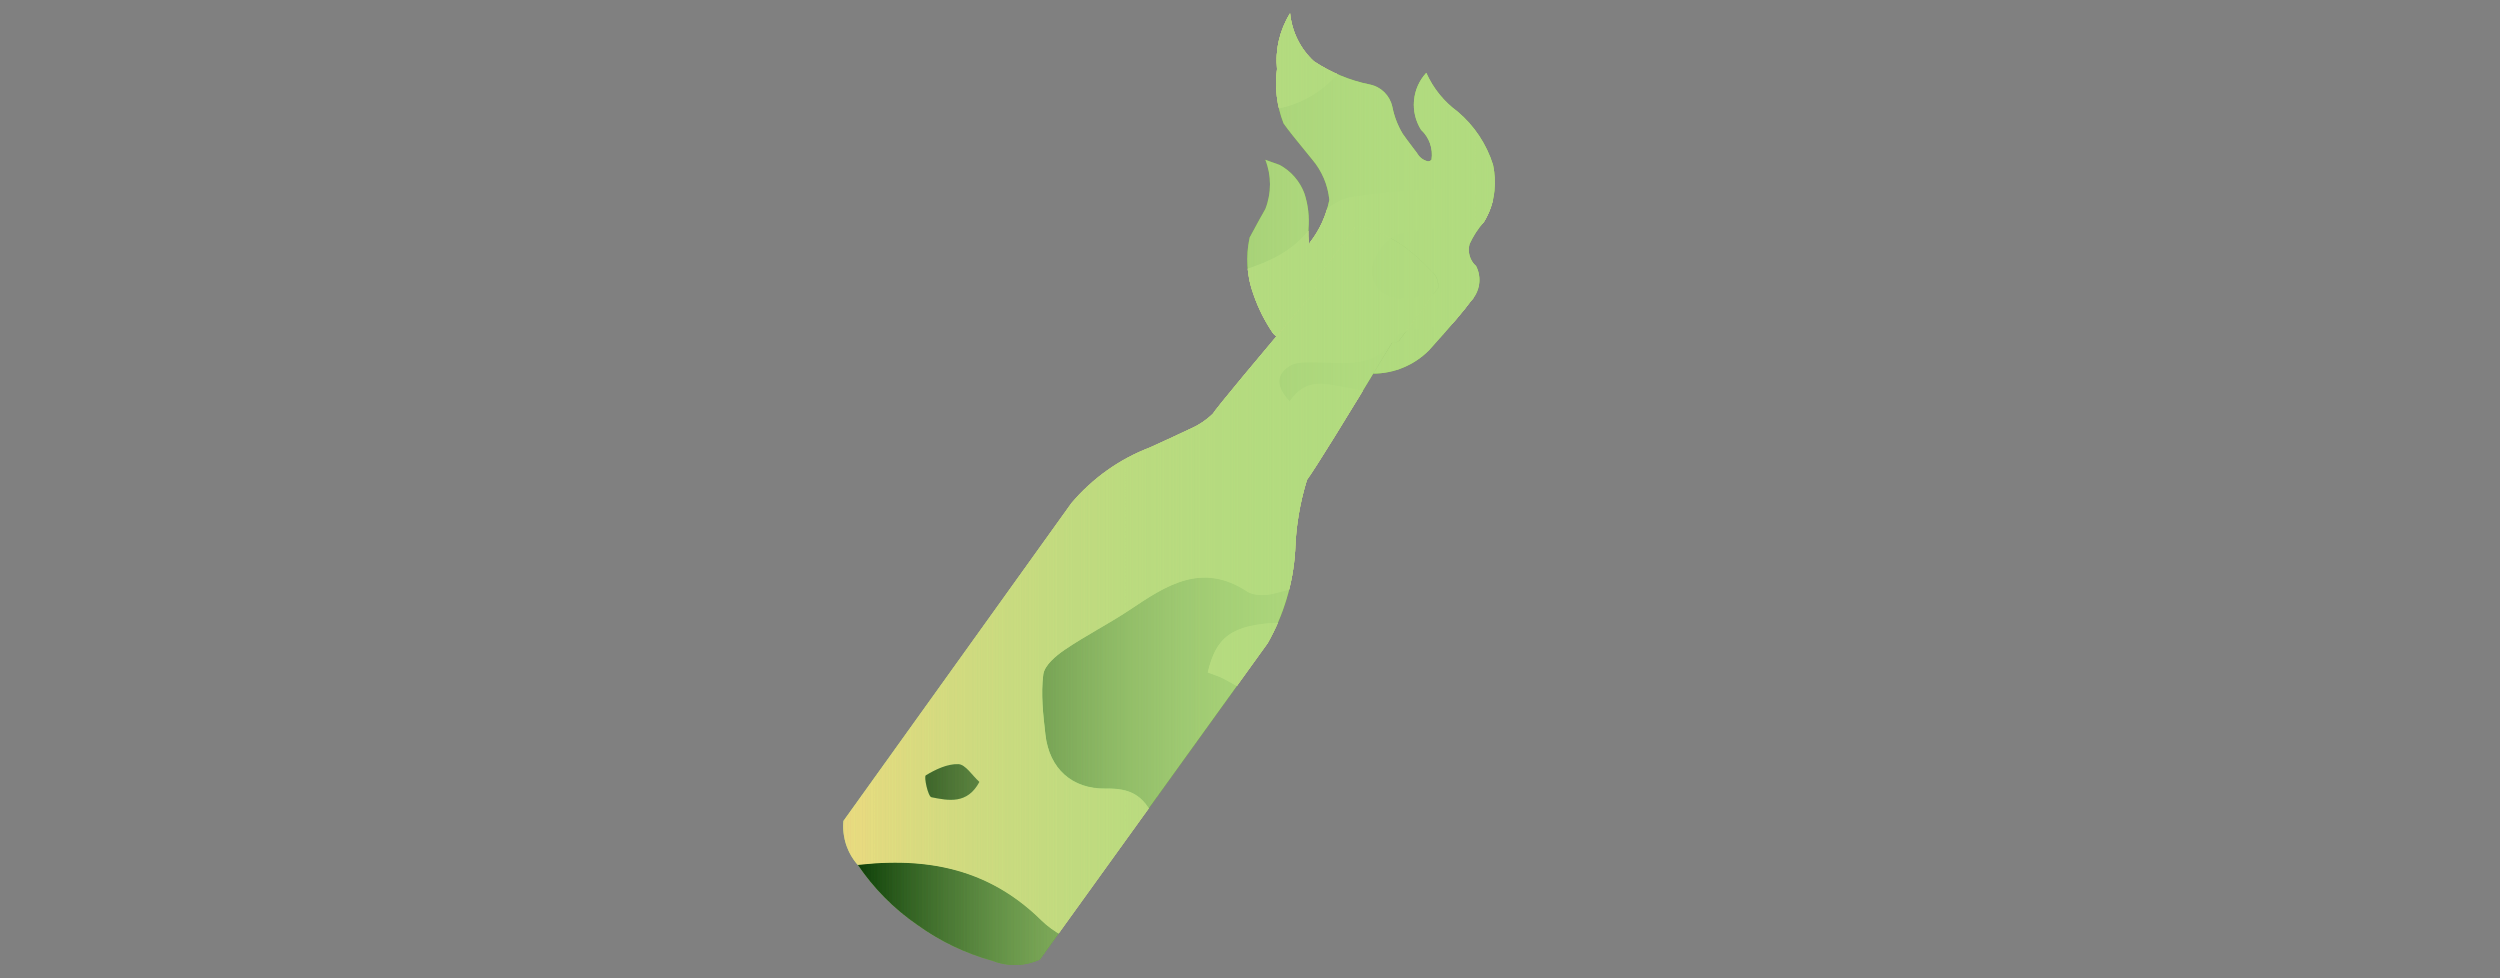 <?xml version="1.0" encoding="utf-8"?>
<!-- Generator: Adobe Illustrator 16.0.0, SVG Export Plug-In . SVG Version: 6.00 Build 0)  -->
<!DOCTYPE svg PUBLIC "-//W3C//DTD SVG 1.1//EN" "http://www.w3.org/Graphics/SVG/1.1/DTD/svg11.dtd">
<svg version="1.1" id="case1" xmlns="http://www.w3.org/2000/svg" xmlns:xlink="http://www.w3.org/1999/xlink" x="0px" y="0px"
	 width="92px" height="36px" viewBox="0 0 92 36" enable-background="new 0 0 92 36" xml:space="preserve">
<rect x="0" y="0" width="92" height="36" fill="#808080" stroke="none"/>
<path id="molotov" fill="#B1DB7F" d="M48.439,10.362L48.439,10.362 M47.475,0.49c-0.381,0.613-0.551,1.333-0.481,2.052
	c-0.089,0.677-0.005,1.364,0.241,2c0.13,0.189,0.482,0.635,1.06,1.335c0.354,0.418,0.571,0.934,0.625,1.479
	C48.807,7.931,48.561,8.47,48.2,8.93c-0.001,0.027-0.009,0.053-0.023,0.075c-0.03-0.199-0.04-0.4-0.024-0.6
	c0.035-0.435-0.016-0.873-0.151-1.287c-0.167-0.447-0.49-0.82-0.91-1.048l-0.528-0.191c0.229,0.582,0.229,1.229,0,1.812
	c-0.129,0.223-0.321,0.573-0.578,1.051c-0.152,0.7-0.104,1.428,0.145,2.1c0.176,0.508,0.418,0.99,0.723,1.432l0.121,0.116
	c0.426-0.508,0.916-1.088,1.469-1.742c-0.032-0.092-0.032-0.193,0-0.285h-0.049l1.445-1.957c0.037-0.063,0.109-0.096,0.182-0.086
	c0.172,0.014,0.338,0.059,0.494,0.132c0.409,0.158,0.797,0.366,1.156,0.619c0.363,0.271,0.702,0.575,1.012,0.908
	c0.182,0.151,0.271,0.385,0.241,0.619l-1.446,1.957c-0.072,0.042-0.158,0.059-0.242,0.049c-0.24,0.4-0.475,0.781-0.698,1.144
	c0.771-0.004,1.506-0.313,2.049-0.859c0.8-0.89,1.313-1.494,1.541-1.812c0.331-0.345,0.408-0.861,0.19-1.287
	c-0.229-0.202-0.32-0.517-0.239-0.811c0.136-0.296,0.313-0.57,0.528-0.813c0.215-0.348,0.346-0.739,0.386-1.145
	c0.03-0.318,0.016-0.64-0.05-0.953c-0.239-0.762-0.689-1.44-1.299-1.957c-0.506-0.368-0.903-0.861-1.158-1.432
	c-0.53,0.576-0.609,1.437-0.191,2.1c0.303,0.28,0.446,0.692,0.384,1.1c-0.032,0.037-0.081,0.058-0.132,0.059
	c-0.17-0.039-0.314-0.148-0.398-0.3c-0.289-0.38-0.467-0.619-0.531-0.715c-0.186-0.309-0.314-0.647-0.383-1
	c-0.09-0.408-0.41-0.725-0.818-0.811c-0.74-0.148-1.443-0.44-2.071-0.859C47.848,1.789,47.541,1.163,47.475,0.49 M50.507,8.453
	c0.409,0.159,0.798,0.367,1.157,0.619c0.363,0.271,0.703,0.575,1.011,0.908c0.183,0.151,0.272,0.385,0.242,0.619l-1.446,1.954
	c-0.074,0.042-0.158,0.059-0.242,0.049c-1.768,2.927-2.811,4.612-3.133,5.056c-0.263,0.851-0.408,1.732-0.435,2.623
	c-0.075,1.191-0.421,2.35-1.011,3.387l-8.382,11.643c-0.549,0.248-1.173,0.268-1.735,0.049c-1.004-0.271-1.951-0.727-2.793-1.336
	c-0.854-0.59-1.591-1.334-2.17-2.192c-0.395-0.442-0.586-1.032-0.53-1.624l8.385-11.688c0.775-0.917,1.77-1.625,2.892-2.053
	c0.354-0.159,0.835-0.381,1.445-0.668c0.322-0.135,0.617-0.329,0.869-0.571c0.193-0.289,1.461-1.816,3.807-4.582
	c-0.033-0.092-0.033-0.192,0-0.285h-0.051l1.446-1.957C49.9,8.276,50.121,8.291,50.507,8.453L50.507,8.453z"/>
<g>
	<g>
		<defs>
			<path id="SVGID_1_" d="M48.439,10.362L48.439,10.362 M47.475,0.49c-0.381,0.613-0.551,1.333-0.481,2.052
				c-0.089,0.677-0.005,1.364,0.241,2c0.13,0.189,0.482,0.635,1.06,1.335c0.354,0.418,0.571,0.934,0.625,1.479
				C48.807,7.931,48.561,8.47,48.2,8.93c-0.001,0.027-0.009,0.053-0.023,0.075c-0.03-0.199-0.04-0.4-0.024-0.6
				c0.035-0.435-0.016-0.873-0.151-1.287c-0.167-0.447-0.49-0.82-0.91-1.048l-0.528-0.191c0.229,0.582,0.229,1.229,0,1.812
				c-0.129,0.223-0.321,0.573-0.578,1.051c-0.152,0.7-0.104,1.428,0.145,2.1c0.176,0.508,0.418,0.99,0.723,1.432l0.121,0.116
				c0.426-0.508,0.916-1.088,1.469-1.742c-0.032-0.092-0.032-0.193,0-0.285h-0.049l1.445-1.957c0.037-0.063,0.109-0.096,0.182-0.086
				c0.172,0.014,0.338,0.059,0.494,0.132c0.409,0.158,0.797,0.366,1.156,0.619c0.363,0.271,0.702,0.575,1.012,0.908
				c0.182,0.151,0.271,0.385,0.241,0.619l-1.446,1.957c-0.072,0.042-0.158,0.059-0.242,0.049c-0.24,0.4-0.475,0.781-0.698,1.144
				c0.771-0.004,1.506-0.313,2.049-0.859c0.8-0.89,1.313-1.494,1.541-1.812c0.331-0.345,0.408-0.861,0.19-1.287
				c-0.229-0.202-0.32-0.517-0.239-0.811c0.136-0.296,0.313-0.57,0.528-0.813c0.215-0.348,0.346-0.739,0.386-1.145
				c0.03-0.318,0.016-0.64-0.05-0.953c-0.239-0.762-0.689-1.44-1.299-1.957c-0.506-0.368-0.903-0.861-1.158-1.432
				c-0.53,0.576-0.609,1.437-0.191,2.1c0.303,0.28,0.446,0.692,0.384,1.1c-0.032,0.037-0.081,0.058-0.132,0.059
				c-0.17-0.039-0.314-0.148-0.398-0.3c-0.289-0.38-0.467-0.619-0.531-0.715c-0.186-0.309-0.314-0.647-0.383-1
				c-0.09-0.408-0.41-0.725-0.818-0.811c-0.74-0.148-1.443-0.44-2.071-0.859C47.848,1.789,47.541,1.163,47.475,0.49 M50.507,8.453
				c0.409,0.159,0.798,0.367,1.157,0.619c0.363,0.271,0.703,0.575,1.011,0.908c0.183,0.151,0.272,0.385,0.242,0.619l-1.446,1.954
				c-0.074,0.042-0.158,0.059-0.242,0.049c-1.768,2.927-2.811,4.612-3.133,5.056c-0.263,0.851-0.408,1.732-0.435,2.623
				c-0.075,1.191-0.421,2.35-1.011,3.387l-8.382,11.643c-0.549,0.248-1.173,0.268-1.735,0.049c-1.004-0.271-1.951-0.727-2.793-1.336
				c-0.854-0.59-1.591-1.334-2.17-2.192c-0.395-0.442-0.586-1.032-0.53-1.624l8.385-11.688c0.775-0.917,1.77-1.625,2.892-2.053
				c0.354-0.159,0.835-0.381,1.445-0.668c0.322-0.135,0.617-0.329,0.869-0.571c0.193-0.289,1.461-1.816,3.807-4.582
				c-0.033-0.092-0.033-0.192,0-0.285h-0.051l1.446-1.957C49.9,8.276,50.121,8.291,50.507,8.453L50.507,8.453z"/>
		</defs>
		<clipPath id="SVGID_2_">
			<use xlink:href="#SVGID_1_"  overflow="visible"/>
		</clipPath>
		<g clip-path="url(#SVGID_2_)">
			<g>
				<g>
					<g>
						<g>
							<g>
								<g>
									<path fill="#033500" d="M36.417,42.116c-0.508,0-1.016,0-1.523,0c-0.962-0.195-1.925-0.396-3.081-0.63
										c-0.092,0.105-0.316,0.365-0.541,0.63c-4.574,0-9.147,0-13.721,0c-0.277-0.462-0.643-0.896-0.798-1.396
										c-0.098-0.313,0.119-0.727,0.195-1.094c0.338,0.08,0.689,0.127,1.01,0.254c0.158,0.063,0.259,0.271,0.386,0.412
										c0.571,0.633,0.943,0.422,1.261-0.295c-0.311-0.223-0.584-0.416-1.002-0.717c1.415-0.545,1.932-1.512,1.884-2.938
										c-0.012-0.351,0.739-0.859,1.234-1.053c0.57-0.223,1.256-0.123,1.872-0.258c0.819-0.178,1.796-0.027,2.474-1.102
										c-0.479-0.16-0.853-0.353-1.246-0.406c-0.562-0.086-1.154,0-1.7-0.131c-0.363-0.088-0.958-0.449-0.942-0.646
										c0.04-0.476,0.255-1.146,0.616-1.345c1.44-0.78,3.218-0.51,4.385,0.095c1.223,0.633,2.229,0.672,3.375,0.469
										c2.883-0.508,5.544-0.301,7.77,1.896c0.438,0.437,1.043,0.73,1.619,0.98c1.744,0.75,3.928,0.147,5.049-1.341
										c0.692-0.918,0.39-1.806-0.636-2.196c-0.687-0.267-1.623-0.591-1.863-1.146c-0.403-0.925-0.923-1.156-1.8-1.142
										c-1.238,0.021-2.081-0.733-2.223-1.992c-0.083-0.731-0.17-1.485-0.078-2.207c0.042-0.338,0.459-0.688,0.788-0.911
										c0.769-0.525,1.607-0.947,2.382-1.464c1.347-0.899,2.661-1.784,4.335-0.682c0.25,0.164,0.691,0.152,1.008,0.07
										c1.209-0.307,2.402-0.676,3.701-1.051c-0.229-0.479-0.493-1.025-0.772-1.609c-0.295,0-0.58,0-0.862,0
										c0.243-0.264,0.52-0.395,0.78-0.373c0.983,0.094,1.963,0.271,2.947,0.35c0.854,0.068,1.393-0.418,1.557-1.229
										c0.164-0.811-0.139-1.512-0.946-1.754c-1.313-0.391-2.097-1.635-3.601-1.877c-0.946-0.152-1.612-0.438-2.251,0.479
										c-0.468-0.502-0.553-0.957,0-1.309c0.239-0.152,0.607-0.131,0.918-0.133c1.082-0.008,2.205,0.279,2.975-0.92
										c0.188-0.293,0.86-0.289,1.317-0.389c0.365-0.082,0.774-0.043,1.103-0.195c0.313-0.146,0.539-0.471,0.805-0.719
										c-0.342-0.144-0.688-0.403-1.029-0.399c-0.563,0.004-1.117,0.207-1.684,0.277c-0.744,0.094-1.334-0.273-1.387-0.975
										c-0.029-0.41,0.346-0.984,0.709-1.25c0.366-0.27,0.94-0.283,1.432-0.35c0.688-0.092,1.387-0.084,2.066-0.197
										c0.635-0.109,0.565-0.539,0.223-0.895c-0.205-0.211-0.545-0.428-0.814-0.416c-1.453,0.066-2.912,0.131-4.346,0.352
										c-0.502,0.078-1.09,0.494-1.372,0.928c-0.659,1.014-1.58,1.43-2.674,1.785c-0.574,0.186-1.188,0.779-1.427,1.343
										c-0.37,0.869-0.901,1.258-1.777,1.273c-0.857,0.018-1.717-0.041-2.569,0.021c-0.284,0.021-0.548,0.313-0.821,0.479
										c0.208,0.188,0.444,0.35,0.62,0.563c0.298,0.359,0.559,0.75,0.835,1.129c-0.34,0.232-0.654,0.553-1.031,0.668
										c-0.299,0.09-0.678-0.051-1.014-0.121c-0.779-0.168-1.541-0.656-2.35-0.037c-0.107,0.084-0.397-0.08-0.605-0.117
										c-0.259-0.045-0.521-0.08-0.782-0.113c-0.611-0.076-1.22-0.186-1.833-0.215c-0.739-0.037-1.92-0.287-2.14,0.055
										c-0.631,0.979-2.167,1.172-2.196,2.641c-0.009,0.504-0.302,1.002-0.514,1.655c-0.221-0.293-0.39-0.517-0.566-0.75
										c-1.682,0.285-3.585-0.338-4.983,1.143c0.414,1.39,1.444,1.379,2.535,1.297c3.097-0.229,6.195-0.389,9.275,0.199
										c0.295,0.058,0.812,0.131,0.828,0.25c0.042,0.319-0.129,0.666-0.223,1.032c-1.355-0.399-2.422-0.149-3.43,0.638
										c-0.36,0.283-0.922,0.396-1.402,0.426c-1.284,0.093-1.357,0.152-1.014,1.521c0.912,0.119,1.868,0.207,2.803,0.398
										c0.162,0.032,0.386,0.551,0.321,0.766c-0.388,1.299-1.201,2.201-2.594,2.477c-0.769,0.152-1.635,0.15-2.28,0.525
										c-1.235,0.713-2.398,0.934-3.748,0.4c-0.56-0.226-1.377-0.476-1.802-0.232c-1.397,0.797-2.364,0.275-3.409-0.623
										c-0.759-0.654-1.69-0.963-2.782-0.574c0.142,0.297,0.245,0.559,0.386,0.797c0.936,1.58,1.397,3.309,1.64,5.111
										c0.197,1.464-0.619,2.269-2.069,1.98c-0.492-0.096-0.987-0.223-1.452-0.41c-0.53-0.213-0.993-0.351-1.438,0.168
										c-0.445,0.521-0.271,0.982,0.04,1.467c0.418,0.66,0.351,1.142-0.516,1.289c0-5.396,0-10.793,0-16.193
										c0.274,0.041,0.631-0.014,0.804,0.141c0.492,0.439,0.927,0.945,1.35,1.455c0.609,0.732,1.355,0.859,2.105,0.363
										c1.206-0.795,2.343-0.602,3.601-0.117c1.011,0.391,2.11,0.611,3.19,0.736c0.821,0.096,1.543-0.6,1.405-1.195
										c-0.212-0.902-0.962-0.588-1.483-0.475c-0.783,0.172-1.433-0.014-1.876-0.592c-0.827-1.076-1.821-1.191-3.026-0.82
										c-0.822,0.256-1.12-0.061-0.977-0.914c0.034-0.199,0.095-0.395,0.194-0.793c-1.685,0.5-2.708-0.389-3.247-1.608
										c-0.453-1.018-1.022-1.393-2.039-1.322c0-1.332,0-2.666,0-4c0.447-0.477,1.054-0.875,0.783-1.734
										c-0.252-0.057-0.518-0.115-0.783-0.172c0-0.763,0-1.526,0-2.288c1.078,0.324,2.159,0.644,3.241,0.966
										c1.555-1.302,2.942-0.736,4.288,0.379c0.088,0.07,0.243,0.059,0.362,0.102c0.737,0.264,0.597,0.876,0.396,1.343
										c-0.194,0.445-0.606,0.576-1.09,0.184c-0.63-0.51-1.324-0.514-2.021-0.063c-1.29,0.834-2.59,1.654-3.941,2.516
										c0.567,0.943,1.036,1.727,1.57,2.617c1.476-1.459,3.063-2.496,5.147-1.098c-0.184-0.313-0.368-0.621-0.626-1.059
										c1.23-0.406,2.372-0.881,3.56-1.148c1.167-0.268,2.378-0.35,3.575-0.461c0.332-0.031,0.68,0.123,1.023,0.186
										c0.229,0.043,0.46,0.074,0.749,0.119c0.007-0.941-0.662-1.143-1.203-1.502c-0.589-0.395-1.149-0.854-1.643-1.358
										c-0.856-0.88-1.644-1.831-2.488-2.723c-0.158-0.168-0.468-0.319-0.678-0.286c-1.035,0.161-1.788-0.199-2.25-1.209
										c-0.527,1.108-0.753,1.168-1.786,0.584c-1.329-0.752-1.544-0.72-2.601,0.393c-0.196,0.207-0.453,0.373-0.593,0.611
										c-0.429,0.732-0.872,0.98-1.644,0.367c-0.343-0.271-0.893-0.283-1.349-0.412c0-3.621,0-7.242,0-10.863
										c0.145,0,0.29,0,0.436,0c1.026-0.648,2.055-1.034,3.216-0.26c0.188,0.127,0.555-0.043,0.834-0.021
										c0.894,0.076,1.832,0.037,2.663,0.313c0.685,0.226,1.166,0.253,1.689-0.229C21.732-3.681,22.28-3.5,22.937-2.89
										c0.768,0.711,1.694,1.248,2.552,1.861c0.084-0.043,0.167-0.084,0.251-0.127c-0.42-1.682,1.833-2.363,1.419-4.178
										c-0.26,0.286-0.438,0.482-0.775,0.855c0.225-0.536,0.354-0.846,0.5-1.19c-0.231-0.163-0.429-0.313-0.637-0.448
										c-1.328-0.853-2.52-1.785-2.664-3.557c-0.019-0.231-0.547-0.481-0.883-0.612c-0.634-0.246-1.341-0.332-1.934-0.645
										c-0.275-0.145-0.51-0.679-0.475-1.006c0.029-0.26,0.483-0.651,0.771-0.671c0.743-0.051,1.497,0.063,2.246,0.125
										c0.716,0.063,1.44,0.253,2.142,0.185c0.696-0.067,1.084-0.688,0.822-1.323c-0.128-0.311-0.77-0.555-1.188-0.568
										c-0.68-0.021-1.366,0.229-2.052,0.252c-0.754,0.026-1.068-0.483-0.832-1.195c0.364-1.102,1.398-1.656,2.675-1.394
										c0.854,0.175,1.696,0.407,2.474,0.597c-0.117,0.303-0.231,0.599-0.344,0.894c0.314,0.102,0.624,0.267,0.945,0.29
										c0.503,0.038,1.039,0.077,1.516-0.054c2.401-0.655,4.633-0.165,6.833,0.832c1.837,0.832,3.785,1.38,5.803,1.265
										c0.995-0.057,1.989-0.526,2.929-0.934c0.264-0.115,0.479-0.688,0.447-1.025c-0.023-0.247-0.485-0.455-0.754-0.678
										c-0.706-0.594-1.51-1.106-2.087-1.805c-0.471-0.568-0.79-0.759-1.327-0.268c0.12,0.234,0.26,0.443,0.318,0.674
										c0.012,0.048-0.27,0.193-0.43,0.259c-0.337,0.139-0.737,0.185-1.016,0.395c-0.644,0.482-1.296,0.47-1.954,0.139
										c-0.848-0.425-1.673-0.894-2.494-1.367c-0.987-0.571-1.044-1.006-0.299-1.836c0.16-0.178,0.263-0.408,0.404-0.631
										c0.622,0.923,1.497,0.918,2.058,0.009c0.358-0.582,0.679-0.997,1.508-0.667c0.335,0.134,1.087-0.065,1.254-0.348
										c0.604-1.024,1.446-1.246,2.544-1.254c1.125-0.007,2.092,0.705,2.381,1.789c0.126,0.479,0.525,1.011,0.952,1.26
										c1.153,0.67,1.187,0.616,0.552,1.909c0.432,0.062,0.831,0.107,1.227,0.177c0.992,0.175,2.052,0.197,2.955,0.584
										c1.07,0.458,1.974,0.448,2.98-0.063c1.096-0.555,2.248-0.997,3.357-1.524c0.711-0.336,1.447-0.663,2.067-1.133
										c0.829-0.628,1.013-1.613,0.581-2.267c0.385-0.178,0.77-0.358,1.156-0.539c-0.391-0.766-0.84-0.685-1.25-0.254
										c-0.167-0.263-0.273-0.624-0.428-0.644c-0.879-0.114-0.75-0.679-0.642-1.26c6.396,0,12.796,0,19.244,0
										c0,4.192,0,8.384,0,12.577c-0.147,0.025-0.33,0.007-0.446,0.083c-0.336,0.216-0.646,0.472-0.97,0.711
										c0.269,0.177,0.522,0.374,0.804,0.524c0.188,0.102,0.409,0.141,0.612,0.207c0,1.715,0,3.43,0,5.146
										C77.773-4.732,77.2-4.753,76.645-4.67c-0.927,0.14-1.854,0.302-2.754,0.552c-0.248,0.068-0.574,0.492-0.558,0.73
										c0.021,0.246,0.375,0.533,0.646,0.68c0.265,0.139,0.609,0.176,0.916,0.156c1.148-0.078,2.297-0.195,3.439-0.301
										c0,4.701,0,9.402,0,14.104c-0.588-0.173-1.189-0.312-1.768-0.522c-0.529-0.193-1.006-0.561-1.545-0.68
										c-1.086-0.24-2.205-0.344-3.301-0.553c-0.269-0.051-0.503-0.289-0.75-0.441c0.155-0.246,0.25-0.602,0.471-0.717
										c1.045-0.559,2.108-0.477,3.197,0.09c0.356-0.66,0.707-1.311,1.159-2.146c-0.967-0.076-1.743-0.121-2.519-0.203
										c-0.446-0.047-0.926-0.08-1.334-0.254c-1.073-0.463-1.17-0.449-1.67,0.861c-0.78-0.414-1.557-0.783-2.286-1.223
										c-0.724-0.436-1.4-0.941-1.984-1.338c-0.063,0.479,0,1.012-0.229,1.336c-0.146,0.209-0.727,0.148-1.106,0.146
										c-0.17-0.002-0.334-0.176-0.512-0.24c-0.927-0.336-1.854-0.662-2.783-0.99c-0.065,0.133-0.133,0.266-0.194,0.398
										c0.409,0.303,0.813,0.617,1.233,0.91c0.726,0.504,1.582,0.887,2.151,1.525c0.595,0.662,0.906,1.582,2.088,1.477
										C66.186,8.823,65.74,8.87,65.41,8.7c-1.148-0.596-2.244-1.291-3.393-1.889c-0.297-0.152-0.721-0.16-1.059-0.092
										c-0.58,0.117-0.67-0.094-0.6-0.602c0.104-0.756-0.297-0.756-0.897-0.527c0.479,0.705,0.246,1.053-0.5,1.191
										c-0.496,0.094-1.037,0.164-1.453,0.414c-0.352,0.211-0.834,0.746-0.766,1.004c0.2,0.742,0.496,1.588,1.039,2.076
										c0.729,0.656,0.645,1.122,0.133,1.747l0.022-0.021c-0.545,0.68-1.246,0.885-2.104,0.82
										c-0.304-0.023-0.627,0.281-0.942,0.434c0.27,0.27,0.493,0.654,0.817,0.777c0.396,0.148,0.875,0.109,1.313,0.094
										c1.383-0.047,2.476,0.615,3.651,1.379c-0.907,0.771-1.729,1.469-2.545,2.166c0.06,0.08,0.111,0.16,0.168,0.24
										c1.334-0.107,2.329,0.606,3.233,1.403c1.386,1.215,2.923,1.787,4.781,1.676c0.641-0.037,1.336,0.246,1.944,0.523
										c0.859,0.391,2.675,0.026,3.326-0.644c0.342-0.351,0.879-0.567,1.369-0.707c0.512-0.142,1.077-0.063,1.604-0.164
										c1.334-0.25,1.692-0.824,1.598-2.194c-0.023-0.354,0.188-1,0.399-1.051c1.187-0.283,1.396-1.148,1.525-2.139
										c0.049-0.365,0.168-0.721,0.25-1.08c0,1.268,0,2.541,0,3.811c-0.937,0.189-1.507,0.752-1.703,1.69
										c-0.11,0.524-0.237,1.047-0.326,1.575c-0.188,1.142-0.478,2.22-1.448,2.982c-0.191,0.15-0.445,0.418-0.423,0.604
										c0.054,0.453,0.197,0.914,0.419,1.314c0.084,0.154,0.616,0.273,0.686,0.191c0.266-0.314,0.479-0.701,0.602-1.096
										c0.063-0.205-0.139-0.479-0.162-0.726c-0.111-1.065,0.229-1.422,1.309-1.491c0.357-0.023,0.701-0.185,1.054-0.281
										c0,5.465,0,10.928,0,16.388c-1,0.254-1.267-0.563-1.713-1.153c-0.252-0.332-0.638-0.9-0.867-0.855
										c-0.967,0.174-1.899,0.527-2.828,0.861c-0.123,0.045-0.146,0.356-0.213,0.539c0.44,0.09,0.813,0.139,1.168,0.254
										c0.729,0.235,1.386,0.809,1.058,1.516c-0.4,0.855-0.14,1.646-0.22,2.463c-5.147,0-10.291,0-15.438,0
										c0.652-0.342,1.275-0.887,1.963-0.986c1.429-0.207,2.895-0.199,4.341-0.238c1.324-0.035,2.349-0.668,3.569-1.608
										c-1.307,0.116-2.146-0.041-2.204-1.345c-0.011-0.198-0.421-0.45-0.689-0.551c-0.469-0.17-0.975-0.326-1.467-0.338
										c-0.627-0.018-0.66-0.352-0.604-0.811c0.084-0.695,0.607-0.881,1.166-0.854c0.974,0.053,1.957,0.127,2.908,0.313
										c2.082,0.412,3.197-0.162,3.566-2.073c-0.563-0.137-1.137-0.267-1.705-0.407c-0.426-0.104-0.906-0.138-1.252-0.367
										c-0.684-0.453-1.289-1.021-1.795-1.438c0.123-0.479,0.537-1.153,0.352-1.539c-0.336-0.698-1.063-0.394-1.678-0.125
										c0.178,0.392,0.336,0.738,0.607,1.345c-0.627-0.101-1.053-0.07-1.379-0.234c-1.105-0.561-1.095-0.584-1.563,0.631
										c-0.709,1.826-1.47,2.346-3.345,2.314c-0.823-0.011-1.649-0.033-2.477,0.01c-0.563,0.027-1.135,0.104-1.67,0.262
										c-0.918,0.279-1.104,0.932-0.561,1.729c0.178,0.254,0.352,0.512,0.617,0.896c-0.855,0.196-1.584,0.416-2.328,0.526
										c-0.791,0.117-1.314,0.361-1.226,1.313c0.072,0.748-0.409,0.963-1.086,0.97c-0.766,0.014-0.94-0.429-0.829-1.041
										c0.092-0.515,0.297-1.007,0.436-1.509c0.135-0.495,0.248-0.995,0.434-1.733c-0.566,0.223-0.807,0.291-1.02,0.41
										c-1.273,0.709-2.571,1.127-4.084,0.828c-1.021-0.199-1.379,0.329-1.105,1.358c0.057,0.217,0.113,0.435,0.205,0.635
										c0.375,0.826,0.037,1.283-0.775,1.438c-0.395,0.076-0.81,0.037-1.215,0.059c-0.868,0.041-1.735,0.104-2.604,0.125
										c-0.347,0.006-0.695-0.09-1.042-0.139c-0.506,0.07-1.451,0.322-1.476,0.646C38.174,41.866,37.175,41.796,36.417,42.116z
										 M51.857-5.438c-0.506-0.013-1.012-0.015-1.519-0.039c-1.125-0.052-2.171,0.039-2.435,1.039
										c-0.736,0.209-1.301,0.231-1.689,0.507c-0.968,0.688-1.977,0.949-3.135,0.705c-0.494-0.104-0.998-0.163-1.499-0.225
										c-2.19-0.269-4.439-0.16-6.527-1.094c-0.346-0.154-0.873-0.158-1.218-0.009c-1.118,0.485-2.135,0.151-3.194-0.166
										c-0.506-0.151-0.937-0.043-1.19,0.595c-0.238,0.6-0.706,1.104-1.054,1.664c-0.351,0.563-0.678,1.141-0.965,1.625
										c1.021,0.123,1.914,0.184,2.786,0.352c0.915,0.176,1.805,0.469,2.711,0.689c0.487,0.119,1.021,0.119,1.464,0.32
										c0.286,0.131,0.643,0.561,0.61,0.809c-0.033,0.26-0.462,0.584-0.775,0.668c-0.445,0.121-0.942,0.053-1.417,0.061
										c-1.293,0.018-1.536,0.359-0.964,1.611c-1.077,0.229-2.122,0.451-3.167,0.672c0.012,0.146,0.023,0.293,0.035,0.439
										c0.689,0.102,1.377,0.203,2.148,0.316c0,0.447,0,0.898,0,1.457c1.686-0.358,2.9,0.452,4.074,1.359
										c1.288,0.992,2.804,1.207,4.359,1.439c2.12,0.313,3.654-1.24,5.563-1.572c0.502-0.086,0.44-0.631,0.048-0.861
										c-0.29-0.17-0.738-0.236-1.063-0.152c-0.887,0.23-1.729,0.631-2.62,0.83c-0.349,0.078-0.818-0.139-1.154-0.35
										c-0.167-0.105-0.301-0.623-0.204-0.73c0.246-0.27,0.627-0.42,0.963-0.602c0.074-0.041,0.2,0.02,0.28-0.016
										c0.242-0.105,0.632-0.201,0.67-0.367c0.045-0.203-0.144-0.572-0.34-0.695c-0.529-0.332-1.103-0.604-1.684-0.834
										c-0.556-0.223-1.21-0.262-1.695-0.572c-0.384-0.248-0.892-0.92-0.786-1.172c0.167-0.404,0.825-0.898,1.224-0.855
										c0.917,0.094,1.833,0.414,2.692,0.781c0.869,0.371,1.632,0.992,2.504,1.35c2.478,1.021,4.796,0.662,6.135-1.666
										c0.424-0.736,0.879-0.9,1.582-0.779c0.36,0.063,0.707,0.219,1.067,0.287c0.451,0.086,1.035,0.332,1.351,0.146
										c1.017-0.594,2.104-0.301,3.139-0.48c0.755-0.129,1.464-0.514,2.191-0.785c-0.037-0.125-0.074-0.25-0.111-0.375
										c-0.668-0.248-1.241,1.307-1.853,0.395c0.9-0.656,1.777-1.289,2.644-1.934c0.417-0.309,0.726-0.447,1.038,0.176
										c0.148,0.293,0.557,0.553,0.895,0.643c1.551,0.408,3.082,0.701,4.182,2.137c0.686,0.893,1.877,1.139,3.025,0.977
										c1-0.141,1.979-0.436,2.979-0.572c0.795-0.107,0.556-0.744,0.653-1.172c0.021-0.092-0.479-0.426-0.754-0.447
										c-0.789-0.064-1.588,0.004-2.383-0.033c-1.992-0.094-2.771-1.459-1.84-3.191c0.123-0.23,0.23-0.471,0.379-0.766
										c-1.795-0.19-3.836,0.604-4.649-1.705c-0.337,0-0.615,0-0.912,0C62.223-4.804,61.99-4,61.762-3.193
										c-0.367,1.293-1.566,0.43-2.271,0.865c-0.146,0.09-0.384,0.086-0.562,0.041c-0.356-0.092-0.826-0.137-1.027-0.381
										c-0.76-0.929-1.616-1.064-2.702-0.662c-0.543,0.199-1.421-0.597-1.136-0.887c0.955-0.97,0.83-1.952,0.338-3.031
										c-0.036-0.082,0.025-0.207,0.056-0.39c-0.401,0.033-0.844-0.063-0.996,0.104c-0.592,0.653-1.092,1.392-1.625,2.098
										L51.857-5.438z M57.777-13.917c-0.682,0.318-1.137,0.673-1.625,0.724c-0.732,0.075-1.267,0.238-1.24,1.075
										c0.027,0.798,0.287,1.363,1.26,1.466c0.43,0.046,1.137,0.504,1.158,0.816c0.057,0.758,0.395,1.201,0.908,1.67
										c0.801,0.733,0.748,1.092-0.121,1.713c0.863,0.486,1.799,0.605,2.797,0.184c1.779-0.754,3.552-1.047,5.434-0.354
										c0.348,0.127,1.086,0.026,1.202-0.199c0.755-1.441,1.929-1.86,3.47-1.901c1.078-0.028,2.139-0.46,3.223-0.592
										c0.9-0.109,1.117-0.349,1.012-1.276c-0.035-0.313,0.189-0.687,0.379-0.982c0.133-0.21,0.396-0.336,0.924-0.75
										c-2.229-0.091-3.219-1.008-2.729-3.094c-0.507-0.036-0.91-0.009-1.281-0.109c-0.392-0.107-0.961-0.252-1.071-0.531
										c-0.277-0.722-0.798-0.668-1.375-0.731c-0.742-0.081-1.478-0.269-2.302-0.428c-0.606,0.425-1.407,0.982-2.205,1.546
										c-0.592,0.42-1.194,0.829-1.756,1.29c-0.164,0.136-0.33,0.506-0.26,0.643c0.106,0.203,0.424,0.403,0.655,0.414
										c0.597,0.026,1.226,0.037,1.795-0.109c1.627-0.415,3.136-0.101,4.564,0.666c0.285,0.152,0.631,0.584,0.596,0.835
										c-0.043,0.281-0.451,0.594-0.768,0.723c-0.363,0.151-0.807,0.16-1.213,0.153c-1.283-0.019-2.258,0.415-2.883,1.619
										c-0.193,0.376-0.643,0.747-1.047,0.868c-1.471,0.438-2.984,0.576-4.479,0.105c-0.271-0.086-0.607-0.527-0.605-0.802
										c0.013-1.422,0.05-1.438-1.34-1.812c-0.766-0.205-1.108-0.668-1.078-1.449C57.793-12.985,57.777-13.443,57.777-13.917z
										 M58.771,26.637c-1.095,0.328-2.224,0.656-3.349,1.006c-0.391,0.125-0.776,0.277-1.137,0.474
										c-1.19,0.663-1.396,0.672-2.201-0.41c-0.521-0.692-1.146-0.955-1.971-0.858c-0.406,0.045-0.82,0.061-1.23,0.104
										c-0.748,0.08-1.335-0.143-1.569-0.904c-0.248-0.801,0.074-1.393,0.848-1.656c0.715-0.242,1.451-0.443,2.195-0.561
										c1.594-0.244,3.205-0.387,4.795-0.65c0.471-0.078,1.055-0.338,0.844-1.022c-0.211-0.693-0.771-0.457-1.273-0.388
										c-1.051,0.148-2.104,0.254-3.158,0.392c-0.139,0.021-0.266,0.125-0.401,0.18c-0.447,0.188-0.886,0.484-1.349,0.533
										c-0.873,0.088-1.763,0.015-2.646,0.041c-1.917,0.053-2.422,0.582-2.722,1.832c0.203,0.082,0.422,0.14,0.611,0.246
										c0.299,0.168,0.85,0.438,0.82,0.539c-0.104,0.387-0.354,0.762-0.63,1.069c-0.202,0.228-0.56,0.308-0.79,0.515
										c-0.275,0.252-0.489,0.567-0.855,1.008c0.538,0.097,0.808,0.176,1.08,0.187c1.588,0.057,2.793,0.77,3.838,1.963
										c1.09,1.244,2.293,1.459,3.631,0.483c1.539-1.114,3.189-1.373,5.005-1.438c1.102-0.041,2.188-0.455,3.282-0.699
										c-0.019-0.115-0.031-0.227-0.047-0.344c-0.47-0.121-1.091-0.107-1.367-0.408C58.752,27.563,58.822,26.947,58.771,26.637z
										 M49.189-9.506c-0.094-0.026-0.293-0.112-0.5-0.134c-1.976-0.204-3.955-0.385-5.931-0.598
										c-0.874-0.094-1.737-0.291-2.612-0.362c-1.115-0.091-2.167,0.135-2.887,1.085c-0.594,0.786-0.159,1.756,0.794,1.799
										c0.215,0.01,0.487-0.346,0.652-0.292c0.764,0.249,1.595,0.457,2.225,0.92c0.993,0.729,1.928,0.661,2.925,0.183
										C45.636-7.758,47.404-8.634,49.189-9.506z M74.145,35.326c1.109-1.779,1.115-2.172-0.071-3.449
										c-0.236-0.26-0.794-0.549-0.984-0.439c-0.313,0.176-0.59,0.66-0.621,1.033C72.355,33.746,73.096,34.592,74.145,35.326z
										 M28.393,25.227c-0.916,0-1.785-0.02-2.649,0.019c-0.16,0.008-0.423,0.239-0.432,0.383c-0.01,0.146,0.21,0.412,0.371,0.444
										c0.841,0.189,1.696,0.324,2.607,0.486C28.33,26.033,28.358,25.672,28.393,25.227z M66.531-20.899
										c0.305,0.132,0.637,0.373,0.99,0.41c0.533,0.055,1.104,0.043,1.61-0.099c0.177-0.05,0.222-0.571,0.326-0.877
										c-0.313-0.049-0.658-0.198-0.942-0.126C67.855-21.423,67.221-21.148,66.531-20.899z M59.385,25.734
										c0.184,0.608,0.275,1.18,0.535,1.658c0.139,0.26,0.657,0.563,0.844,0.483c0.453-0.196,0.387-1.646-0.024-2.174
										C60.262,25.098,59.818,25.4,59.385,25.734z M19.572,19.281c-0.72-0.16-1.221-0.268-1.855-0.41
										C18.242,20.135,18.447,20.188,19.572,19.281z"/>
									<path fill="#EADA7F" d="M12.215,38.493c0.866-0.15,0.934-0.63,0.516-1.289c-0.311-0.483-0.485-0.949-0.04-1.468
										s0.908-0.381,1.438-0.168c0.464,0.188,0.959,0.314,1.452,0.408c1.45,0.287,2.266-0.518,2.069-1.979
										c-0.242-1.805-0.704-3.531-1.64-5.111c-0.142-0.24-0.244-0.502-0.386-0.799c1.091-0.389,2.022-0.08,2.782,0.576
										c1.045,0.896,2.012,1.42,3.409,0.623c0.425-0.242,1.243,0.008,1.802,0.23c1.35,0.532,2.513,0.313,3.748-0.4
										c0.645-0.375,1.511-0.373,2.28-0.523c1.393-0.275,2.206-1.178,2.594-2.479c0.064-0.215-0.159-0.732-0.321-0.766
										c-0.935-0.191-1.892-0.279-2.803-0.398c-0.343-1.367-0.27-1.426,1.014-1.52c0.48-0.031,1.042-0.142,1.402-0.425
										c1.008-0.789,2.075-1.036,3.43-0.639c0.094-0.365,0.265-0.714,0.223-1.033c-0.016-0.119-0.533-0.188-0.828-0.248
										c-3.08-0.588-6.178-0.433-9.275-0.198c-1.091,0.082-2.122,0.092-2.535-1.298c1.398-1.483,3.302-0.858,4.983-1.143
										c0.176,0.234,0.345,0.455,0.566,0.748c0.212-0.652,0.505-1.149,0.514-1.653c0.029-1.469,1.564-1.662,2.196-2.641
										c0.22-0.342,1.401-0.092,2.14-0.057c0.613,0.029,1.223,0.141,1.833,0.217c0.261,0.031,0.523,0.066,0.782,0.113
										c0.208,0.035,0.498,0.199,0.605,0.115c0.81-0.619,1.571-0.129,2.35,0.037c0.336,0.07,0.715,0.213,1.014,0.121
										c0.377-0.115,0.691-0.436,1.031-0.668c-0.276-0.377-0.537-0.768-0.835-1.129c-0.176-0.211-0.412-0.375-0.62-0.561
										c0.273-0.168,0.537-0.459,0.821-0.479c0.853-0.063,1.712-0.006,2.569-0.021c0.876-0.016,1.408-0.404,1.776-1.275
										c0.238-0.562,0.854-1.157,1.428-1.343c1.094-0.354,2.015-0.771,2.674-1.785c0.281-0.434,0.87-0.85,1.371-0.928
										c1.436-0.219,2.895-0.285,4.348-0.35c0.268-0.012,0.609,0.203,0.814,0.416c0.344,0.356,0.412,0.788-0.223,0.895
										c-0.682,0.115-1.379,0.105-2.065,0.199c-0.49,0.064-1.063,0.08-1.435,0.35c-0.363,0.266-0.738,0.84-0.707,1.25
										c0.051,0.701,0.642,1.068,1.385,0.975c0.566-0.072,1.123-0.273,1.687-0.277c0.343-0.004,0.687,0.256,1.027,0.399
										c-0.265,0.246-0.492,0.572-0.806,0.717c-0.324,0.154-0.735,0.113-1.1,0.195c-0.457,0.102-1.129,0.098-1.318,0.389
										c-0.77,1.199-1.895,0.914-2.975,0.92c-0.311,0.002-0.679-0.018-0.918,0.133c-0.553,0.352-0.468,0.807,0,1.309
										c0.639-0.914,1.303-0.629,2.252-0.477c1.504,0.24,2.287,1.486,3.6,1.877c0.81,0.242,1.109,0.943,0.947,1.752
										c-0.166,0.811-0.701,1.298-1.557,1.231c-0.984-0.078-1.963-0.257-2.947-0.351c-0.264-0.022-0.539,0.107-0.783,0.373
										c0.285,0,0.57,0,0.863,0c0.281,0.582,0.545,1.133,0.773,1.607c-1.299,0.375-2.492,0.746-3.701,1.053
										c-0.316,0.082-0.76,0.094-1.008-0.07c-1.675-1.104-2.988-0.219-4.335,0.683c-0.774,0.515-1.613,0.938-2.382,1.461
										c-0.329,0.224-0.746,0.576-0.788,0.914c-0.093,0.719-0.005,1.476,0.078,2.207c0.142,1.258,0.984,2.015,2.223,1.991
										c0.877-0.018,1.397,0.218,1.8,1.142c0.241,0.556,1.177,0.879,1.863,1.144c1.024,0.396,1.328,1.281,0.636,2.199
										c-1.121,1.487-3.305,2.09-5.049,1.34c-0.576-0.25-1.181-0.547-1.619-0.98c-2.226-2.197-4.887-2.402-7.77-1.895
										c-1.146,0.203-2.152,0.164-3.375-0.47c-1.167-0.604-2.945-0.877-4.385-0.094c-0.361,0.196-0.576,0.869-0.616,1.342
										c-0.016,0.195,0.579,0.56,0.942,0.646c0.546,0.131,1.139,0.045,1.7,0.131c0.394,0.059,0.768,0.246,1.246,0.408
										c-0.678,1.072-1.654,0.922-2.474,1.1c-0.616,0.137-1.302,0.035-1.872,0.258c-0.495,0.189-1.246,0.704-1.234,1.055
										c0.047,1.426-0.469,2.393-1.884,2.938c0.418,0.299,0.691,0.492,1.002,0.715c-0.317,0.717-0.689,0.928-1.261,0.295
										c-0.127-0.143-0.228-0.35-0.386-0.412c-0.32-0.127-0.672-0.174-1.01-0.254c-0.076,0.367-0.292,0.777-0.195,1.094
										c0.155,0.5,0.521,0.935,0.798,1.396c-1.779,0-3.558,0-5.336,0C12.215,40.909,12.215,39.702,12.215,38.493z M43.153,14.767
										c-0.969,0.389-1.766,0.707-2.677,1.074C41.742,16.488,42.72,16.136,43.153,14.767z M36.041,28.775
										c-0.262-0.234-0.507-0.642-0.769-0.652c-0.402-0.016-0.843,0.195-1.202,0.412c-0.077,0.047,0.081,0.779,0.208,0.805
										C34.9,29.461,35.598,29.605,36.041,28.775z M27.458,31.209c0.884-0.398,1.426-0.645,1.968-0.891
										c-0.03-0.139-0.061-0.275-0.09-0.418c-0.597,0.051-1.203,0.063-1.78,0.192C27.461,30.117,27.495,30.693,27.458,31.209z"/>
									<path fill="#FFFFFF" d="M59.094-24.011c-0.109,0.581-0.238,1.146,0.641,1.26c0.152,0.021,0.261,0.381,0.427,0.644
										c0.412-0.431,0.86-0.512,1.25,0.254c-0.39,0.181-0.771,0.361-1.154,0.539c0.431,0.653,0.248,1.638-0.581,2.267
										c-0.621,0.47-1.357,0.797-2.068,1.133c-1.11,0.528-2.262,0.97-3.356,1.524c-1.008,0.511-1.91,0.521-2.979,0.063
										c-0.904-0.387-1.963-0.409-2.955-0.584c-0.396-0.07-0.795-0.116-1.228-0.177c0.634-1.293,0.603-1.239-0.552-1.909
										c-0.426-0.249-0.826-0.781-0.952-1.26c-0.289-1.083-1.256-1.796-2.381-1.789c-1.098,0.008-1.939,0.229-2.544,1.254
										c-0.167,0.282-0.919,0.482-1.254,0.348c-0.829-0.33-1.15,0.085-1.508,0.667c-0.561,0.91-1.436,0.914-2.058-0.009
										c-0.141,0.224-0.244,0.453-0.404,0.631c-0.745,0.831-0.688,1.266,0.299,1.836c0.821,0.473,1.646,0.942,2.494,1.367
										c0.658,0.331,1.31,0.343,1.954-0.139c0.279-0.209,0.679-0.255,1.016-0.394c0.16-0.066,0.442-0.211,0.43-0.259
										c-0.058-0.23-0.198-0.44-0.318-0.674c0.537-0.491,0.856-0.3,1.327,0.268c0.578,0.699,1.382,1.211,2.088,1.805
										c0.268,0.224,0.729,0.431,0.752,0.678c0.032,0.338-0.184,0.911-0.446,1.025c-0.94,0.408-1.934,0.877-2.929,0.934
										c-2.018,0.115-3.965-0.434-5.803-1.265c-2.2-0.997-4.432-1.487-6.833-0.832c-0.477,0.131-1.013,0.092-1.516,0.054
										c-0.321-0.023-0.63-0.188-0.945-0.29c0.113-0.295,0.228-0.591,0.344-0.894c-0.778-0.189-1.62-0.421-2.474-0.597
										c-1.277-0.263-2.312,0.292-2.675,1.394c-0.236,0.711,0.078,1.222,0.832,1.195c0.687-0.024,1.372-0.275,2.052-0.252
										c0.418,0.014,1.061,0.258,1.188,0.568c0.262,0.635-0.126,1.255-0.822,1.323c-0.701,0.068-1.426-0.123-2.142-0.185
										c-0.749-0.063-1.503-0.176-2.246-0.125c-0.287,0.021-0.742,0.411-0.771,0.671c-0.035,0.327,0.2,0.862,0.475,1.006
										c0.593,0.313,1.3,0.398,1.934,0.646c0.336,0.129,0.865,0.381,0.883,0.611c0.145,1.771,1.337,2.704,2.664,3.559
										c0.208,0.135,0.406,0.284,0.637,0.447c-0.146,0.346-0.275,0.655-0.5,1.189c0.338-0.372,0.516-0.568,0.775-0.855
										c0.414,1.814-1.839,2.498-1.419,4.18c-0.084,0.041-0.167,0.084-0.251,0.125c-0.86-0.613-1.786-1.15-2.553-1.861
										c-0.657-0.608-1.205-0.79-1.884-0.166c-0.523,0.482-1.004,0.457-1.689,0.23c-0.831-0.277-1.769-0.236-2.663-0.314
										c-0.279-0.021-0.646,0.148-0.834,0.021c-1.161-0.775-2.19-0.389-3.216,0.26c0.245-0.459,0.489-0.918,0.794-1.488
										c-0.311-0.105-0.771-0.262-1.23-0.415c0-0.636,0-1.271,0-1.906c1.02-0.017,2.089,0.06,2.375-1.339
										c0.372,0.166,0.684,0.413,1.002,0.42c0.399,0.01,0.803-0.175,1.205-0.275c-0.122-0.398-0.128-1.005-0.388-1.147
										c-0.483-0.262-1.111-0.28-1.684-0.346c-0.365-0.043-0.739,0.016-1.109,0.021c-1.036,0.015-0.938-1.014-1.399-1.526
										c0-0.19,0-0.382,0-0.572c1.019,0.421,2.038,0.84,3.063,1.264c0.009-0.051-0.007-0.199,0.06-0.275
										c0.928-1.054,0.887-1.004-0.264-1.917c-0.54-0.428-0.88-1.108-1.397-1.79c1.067-0.228,1.83-0.389,2.59-0.551
										c-0.022-0.111-0.046-0.222-0.069-0.334c-0.823,0.059-1.646,0.117-2.468,0.175c-0.35-1.056-0.699-2.112-1.07-3.228
										c0.903,0,1.909,0.61,2.593-0.463c-0.321-0.402-0.785-0.74-0.902-1.173c-0.392-1.452-0.721-1.789-2.136-1.808
										c0-0.825,0-1.652,0-2.478c1.27,0,2.541,0,3.811,0c0.508,0.521,1.016,1.042,1.523,1.563
										c0.078-0.066,0.155-0.133,0.234-0.199c0.03-0.261,0.062-0.522,0.094-0.804c1.272,0.56,2.481,0.924,3.68,0
										c0.26,0.309,0.473,0.697,0.8,0.893c0.168,0.101,0.541-0.144,0.823-0.231c-0.009-0.106-0.018-0.213-0.027-0.319
										c-0.539-0.107-1.079-0.214-1.618-0.32c0.499-0.024,1.149-0.259,1.469-0.031c0.839,0.6,1.602,0.935,2.66,0.283
										c-0.154,0.474-0.349,0.911-0.646,0.997c-0.595,0.172-1.245,0.138-1.87,0.215c-0.49,0.06-0.976,0.16-1.463,0.242
										c0.021,0.094,0.044,0.188,0.066,0.281c1.757,0.277,3.468,0.332,4.779-1.254c0.746,1.263,1.767,1.687,3.032,1.647
										c-0.011,0.78,0.471,0.586,0.934,0.511c0.744-0.121,1.638-0.663,2.072,0.639c0.03-0.389-0.009-0.778-0.212-0.908
										c-0.977-0.621-0.618-1.967-1.479-2.642c-0.049-0.038,0.129-0.367,0.202-0.56c1.334,0,2.668,0,4.002,0
										c0.258,0.668,0.447,1.379,0.81,1.987c0.152,0.256,0.672,0.293,1.024,0.429c0.006-0.373,0.083-0.76,0.003-1.113
										c-0.102-0.449-0.329-0.87-0.503-1.303c1.081,0,2.161,0,3.24,0c0.632,0.967,1.083,0.967,1.715,0c3.621,0,7.242,0,10.862,0
										c0.084,0.833-0.525,0.895-1.099,0.954c-0.879,0.09-1.768,0.117-2.646,0.218c-0.799,0.093-1.449,0.863-1.316,1.585
										c0.137,0.748,0.485,1.23,1.419,1.069c0.98-0.171,1.843,0.215,2.628,0.838c1.161,0.923,1.922,0.934,3.047-0.03
										c0.871-0.746,1.772-1.007,2.889-0.718c0.951,0.245,1.762,0.009,2.186-0.92c-1.49-1.444-3.293-1.737-5.268-1.445
										c-0.234,0.035-0.506-0.161-0.76-0.25c0.567-0.296,1.104-0.333,1.612-0.479c0.83-0.237,1.638-0.545,2.455-0.824
										C57.949-24.011,58.521-24.011,59.094-24.011z M33.07-17.926c-1.775,0.048-3.104,0.877-4.44,1.688
										C30.172-16.467,31.917-16.111,33.07-17.926z M25.637-20.891c0.033,0.108,0.067,0.215,0.101,0.323
										c0.631,0.195,1.208,0.264,1.403-0.805C26.582-21.193,26.109-21.043,25.637-20.891z M19.896-9.544
										c0.051-0.144,0.103-0.287,0.154-0.43c-0.4-0.159-0.8-0.316-1.2-0.475c-0.048,0.111-0.097,0.225-0.146,0.338
										C19.101-9.922,19.498-9.734,19.896-9.544z M23.142-9.144c0.001-0.077,0.002-0.153,0.003-0.229c-0.511,0-1.022,0-1.532,0
										c0.003,0.104,0.007,0.204,0.01,0.307C22.13-9.093,22.636-9.119,23.142-9.144z"/>
									<path fill="#EADA7F" d="M78.338,13.533c-0.082,0.357-0.201,0.715-0.25,1.08c-0.129,0.99-0.34,1.855-1.525,2.139
										c-0.211,0.051-0.426,0.695-0.399,1.051c0.098,1.37-0.265,1.944-1.599,2.194c-0.522,0.101-1.094,0.021-1.604,0.164
										c-0.49,0.137-1.027,0.354-1.369,0.707c-0.652,0.67-2.467,1.03-3.326,0.644c-0.608-0.279-1.307-0.562-1.945-0.523
										c-1.856,0.111-3.395-0.461-4.778-1.678c-0.906-0.795-1.901-1.511-3.235-1.401c-0.055-0.08-0.108-0.16-0.168-0.24
										c0.818-0.697,1.639-1.395,2.545-2.166c-1.176-0.764-2.268-1.428-3.65-1.379c-0.439,0.016-0.92,0.055-1.314-0.094
										c-0.324-0.123-0.549-0.508-0.818-0.777c0.316-0.154,0.644-0.457,0.943-0.434c0.863,0.064,1.561-0.141,2.105-0.82
										c0.215,0.973,0.418,1.07,1.559,0.605c-0.6-0.221-1.09-0.402-1.582-0.582c0.514-0.625,0.598-1.093-0.131-1.747
										c-0.543-0.488-0.84-1.334-1.039-2.076c-0.07-0.26,0.412-0.793,0.764-1.004c0.416-0.252,0.957-0.322,1.453-0.414
										c0.746-0.141,0.979-0.486,0.5-1.191c0.603-0.23,1.004-0.23,0.897,0.525c-0.07,0.508,0.021,0.719,0.601,0.602
										c0.338-0.066,0.764-0.061,1.057,0.094c1.146,0.596,2.242,1.293,3.394,1.887c0.332,0.172,0.774,0.125,1.248-0.01
										c-1.185,0.105-1.496-0.814-2.09-1.477c-0.57-0.641-1.431-1.021-2.152-1.527c-0.42-0.291-0.823-0.605-1.233-0.91
										c0.063-0.133,0.129-0.266,0.195-0.398c0.928,0.33,1.856,0.654,2.782,0.99c0.179,0.064,0.343,0.24,0.513,0.24
										c0.383,0.002,0.961,0.064,1.106-0.145c0.229-0.326,0.164-0.857,0.229-1.338c0.584,0.396,1.264,0.904,1.983,1.34
										c0.729,0.438,1.506,0.807,2.287,1.221c0.5-1.311,0.596-1.322,1.672-0.861c0.406,0.176,0.886,0.209,1.334,0.256
										c0.771,0.082,1.55,0.127,2.517,0.201c-0.453,0.836-0.804,1.486-1.16,2.146c-1.088-0.564-2.15-0.646-3.197-0.09
										c-0.221,0.117-0.313,0.473-0.471,0.719c0.248,0.15,0.481,0.389,0.75,0.439c1.096,0.209,2.215,0.313,3.301,0.555
										c0.539,0.119,1.016,0.486,1.545,0.68c0.576,0.211,1.18,0.35,1.768,0.521C78.338,12.007,78.338,12.769,78.338,13.533z
										 M59.188,11.423c0.905,0.402,1.25,0.295,1.319-0.401c0.058-0.568,0.117-1.137,0.205-1.982
										c-0.291,0.566-0.444,0.945-0.667,1.281C59.789,10.708,59.477,11.057,59.188,11.423z M71.059,13.701
										c0.822-0.375,0.971-0.926,0.646-1.771c-0.272-0.715-0.474-0.828-1.267-0.574C71.512,11.861,71.525,12.656,71.059,13.701z
										 M71.711,9.698c-0.139,0.129-0.275,0.262-0.412,0.393c0.293,0.287,0.582,0.574,0.873,0.861
										c0.119-0.123,0.354-0.338,0.342-0.354C72.264,10.284,71.984,9.993,71.711,9.698z M73.613,14.673
										c-0.625-0.883-1.086-0.963-1.729-0.357C72.439,14.429,72.971,14.539,73.613,14.673z"/>
									<path fill="#FFFFFF" d="M36.417,42.116c0.759-0.32,1.758-0.25,1.855-1.533c0.024-0.321,0.97-0.574,1.476-0.646
										c0.347,0.049,0.696,0.145,1.042,0.137c0.868-0.02,1.735-0.082,2.604-0.123c0.406-0.02,0.821,0.02,1.215-0.059
										c0.813-0.154,1.15-0.611,0.775-1.438c-0.091-0.201-0.146-0.418-0.205-0.636c-0.273-1.026,0.086-1.561,1.106-1.358
										c1.512,0.302,2.812-0.116,4.084-0.826c0.213-0.118,0.453-0.188,1.019-0.409c-0.185,0.737-0.298,1.235-0.435,1.731
										c-0.14,0.504-0.343,0.994-0.435,1.51c-0.112,0.611,0.064,1.054,0.83,1.041c0.674-0.008,1.158-0.223,1.084-0.973
										c-0.09-0.945,0.435-1.188,1.228-1.312c0.741-0.111,1.471-0.33,2.328-0.527c-0.267-0.385-0.441-0.643-0.617-0.896
										c-0.545-0.794-0.356-1.446,0.56-1.728c0.536-0.158,1.108-0.23,1.672-0.262c0.821-0.043,1.649-0.021,2.475-0.008
										c1.876,0.026,2.636-0.49,3.343-2.316c0.474-1.215,0.459-1.188,1.563-0.631c0.326,0.164,0.75,0.137,1.377,0.233
										c-0.271-0.604-0.43-0.952-0.606-1.344c0.619-0.267,1.343-0.574,1.679,0.125c0.188,0.387-0.226,1.06-0.351,1.539
										c0.506,0.416,1.11,0.981,1.795,1.438c0.347,0.229,0.824,0.264,1.252,0.368c0.565,0.144,1.142,0.271,1.705,0.406
										c-0.369,1.911-1.483,2.487-3.565,2.075c-0.953-0.188-1.939-0.264-2.908-0.313c-0.562-0.028-1.082,0.156-1.166,0.853
										c-0.057,0.459-0.023,0.793,0.604,0.811c0.494,0.014,0.998,0.168,1.467,0.338c0.271,0.102,0.683,0.354,0.689,0.553
										c0.059,1.304,0.898,1.461,2.207,1.345c-1.227,0.938-2.246,1.573-3.572,1.606c-1.447,0.039-2.912,0.033-4.339,0.24
										c-0.688,0.1-1.313,0.645-1.963,0.984c-0.57,0-1.144,0-1.715,0c0.399-1.004,0.282-1.291-0.716-1.713
										c-0.803-0.342-1.608-0.676-2.412-1.012c0.294-0.105,0.582-0.214,0.873-0.32c-0.2-0.248-0.403-0.498-0.604-0.746
										c-0.082,0.045-0.162,0.096-0.242,0.141c0,0.316,0,0.635,0,0.947c-0.186-0.01-0.393-0.08-0.547-0.02
										c-0.486,0.194-1.086,0.332-1.381,0.7c-0.225,0.287-0.088,0.89-0.043,1.345c0.023,0.233,0.197,0.453,0.307,0.68
										C47.343,42.116,41.879,42.116,36.417,42.116z"/>
									<path fill="#EADA7F" d="M12.215,8.004c0.456,0.129,1.006,0.141,1.349,0.412c0.772,0.613,1.215,0.365,1.644-0.367
										c0.14-0.238,0.397-0.404,0.593-0.611c1.057-1.113,1.272-1.145,2.601-0.393c1.033,0.584,1.259,0.523,1.786-0.584
										c0.462,1.008,1.215,1.368,2.25,1.209c0.21-0.033,0.52,0.117,0.678,0.283c0.844,0.895,1.63,1.844,2.488,2.723
										c0.494,0.507,1.054,0.966,1.643,1.358c0.541,0.361,1.209,0.563,1.203,1.502c-0.288-0.045-0.519-0.076-0.749-0.117
										c-0.343-0.063-0.691-0.217-1.023-0.186c-1.196,0.111-2.408,0.193-3.575,0.461c-1.188,0.27-2.33,0.742-3.56,1.148
										c0.258,0.438,0.442,0.746,0.626,1.059c-2.084-1.398-3.67-0.36-5.146,1.099c-0.535-0.891-1.003-1.674-1.571-2.617
										c1.351-0.861,2.65-1.682,3.941-2.516c0.697-0.451,1.391-0.447,2.021,0.063c0.484,0.393,0.896,0.262,1.089-0.184
										c0.202-0.467,0.342-1.079-0.395-1.343c-0.118-0.043-0.274-0.031-0.362-0.102C18.4,9.184,17.012,8.62,15.457,9.922
										c-1.081-0.322-2.162-0.644-3.242-0.964C12.215,8.639,12.215,8.323,12.215,8.004z"/>
									<path fill="#EADA7F" d="M12.215,17.152c1.017-0.07,1.586,0.307,2.04,1.328c0.539,1.219,1.563,2.108,3.247,1.608
										c-0.099,0.398-0.16,0.592-0.194,0.793c-0.144,0.854,0.154,1.17,0.977,0.914c1.205-0.373,2.199-0.258,3.026,0.818
										c0.444,0.58,1.094,0.764,1.876,0.594c0.521-0.113,1.271-0.428,1.483,0.475c0.138,0.594-0.584,1.289-1.405,1.193
										c-1.08-0.125-2.179-0.346-3.19-0.736c-1.257-0.481-2.395-0.676-3.601,0.119c-0.75,0.494-1.496,0.369-2.105-0.363
										c-0.423-0.512-0.858-1.018-1.35-1.455c-0.173-0.153-0.53-0.102-0.804-0.141C12.215,20.582,12.215,18.867,12.215,17.152z"/>
									<path d="M57.381-24.011c-0.818,0.278-1.625,0.586-2.455,0.824c-0.506,0.146-1.045,0.182-1.613,0.479
										c0.254,0.088,0.525,0.284,0.761,0.25c1.975-0.292,3.776,0.001,5.268,1.445c-0.424,0.93-1.233,1.166-2.187,0.92
										c-1.114-0.29-2.018-0.028-2.889,0.718c-1.125,0.964-1.885,0.953-3.047,0.03c-0.785-0.623-1.646-1.009-2.627-0.838
										c-0.935,0.161-1.283-0.321-1.419-1.069c-0.133-0.723,0.519-1.493,1.316-1.585c0.879-0.102,1.768-0.128,2.646-0.218
										c0.572-0.06,1.182-0.121,1.098-0.954C53.949-24.011,55.662-24.011,57.381-24.011z"/>
									<path d="M21.557-23.451c-1.198,0.924-2.407,0.561-3.68,0c-0.033,0.281-0.064,0.542-0.094,0.804
										c-0.079,0.066-0.156,0.133-0.234,0.199c-0.508-0.52-1.016-1.042-1.523-1.563c5.019,0,10.037,0,15.055,0
										c-0.072,0.193-0.251,0.522-0.202,0.56c0.861,0.674,0.502,2.021,1.479,2.642c0.203,0.129,0.242,0.519,0.212,0.908
										c-0.434-1.301-1.328-0.759-2.072-0.639c-0.463,0.075-0.944,0.27-0.934-0.511c-1.266,0.04-2.287-0.384-3.032-1.647
										c-1.312,1.586-3.022,1.531-4.779,1.254c-0.022-0.094-0.045-0.188-0.066-0.281c0.488-0.082,0.973-0.182,1.463-0.242
										c0.625-0.077,1.275-0.043,1.87-0.215c0.296-0.086,0.491-0.523,0.645-0.997c-1.059,0.652-1.821,0.317-2.66-0.283
										c-0.319-0.229-0.97,0.007-1.469,0.031L21.557-23.451z"/>
									<path fill="#FFFFFF" d="M74.723,42.116c0.08-0.813-0.184-1.607,0.219-2.466c0.328-0.705-0.323-1.274-1.057-1.514
										c-0.354-0.117-0.727-0.164-1.168-0.254c0.064-0.186,0.09-0.496,0.213-0.541c0.928-0.334,1.863-0.688,2.828-0.861
										c0.23-0.045,0.615,0.523,0.869,0.855c0.445,0.59,0.711,1.408,1.711,1.154c0,1.078,0.014,2.16-0.016,3.238
										c-0.004,0.133-0.236,0.256-0.365,0.383c0.105-0.932-0.592-1.039-1.205-1.043c-0.719-0.006-1.592-0.072-1.648,1.043
										C74.977,42.116,74.848,42.116,74.723,42.116z"/>
									<path fill="#FFFFFF" d="M78.338,22.107c-0.352,0.1-0.693,0.258-1.053,0.281c-1.078,0.069-1.42,0.426-1.309,1.491
										c0.024,0.246,0.227,0.521,0.162,0.726c-0.123,0.395-0.337,0.781-0.603,1.096c-0.065,0.082-0.603-0.037-0.687-0.191
										c-0.221-0.4-0.365-0.861-0.418-1.314c-0.021-0.188,0.229-0.452,0.422-0.604c0.976-0.764,1.265-1.842,1.449-2.982
										c0.088-0.528,0.215-1.051,0.326-1.575c0.197-0.938,0.77-1.5,1.703-1.69C78.338,18.93,78.338,20.518,78.338,22.107z"/>
									<path d="M54.439,39.393c0.805,0.336,1.612,0.67,2.416,1.012c1,0.422,1.117,0.709,0.715,1.713c-1.588,0-3.178,0-4.766,0
										c-0.107-0.227-0.281-0.443-0.306-0.678c-0.047-0.457-0.185-1.06,0.041-1.344c0.295-0.371,0.896-0.507,1.381-0.703
										c0.154-0.062,0.363,0.012,0.547,0.021L54.439,39.393z"/>
									<path d="M12.215-21.533c1.415,0.019,1.744,0.356,2.136,1.808c0.117,0.433,0.581,0.771,0.902,1.173
										c-0.685,1.073-1.69,0.463-2.593,0.463c0.371,1.116,0.72,2.171,1.07,3.228l0.027-0.019
										c-0.514,0.069-1.027,0.139-1.541,0.208C12.215-16.96,12.215-19.247,12.215-21.533z"/>
									<path d="M13.729-14.862c0.822-0.058,1.645-0.116,2.468-0.175c0.023,0.112,0.047,0.223,0.069,0.334
										c-0.76,0.162-1.522,0.323-2.59,0.551c0.517,0.682,0.857,1.362,1.397,1.79c1.151,0.912,1.191,0.863,0.264,1.916
										c-0.067,0.076-0.051,0.226-0.06,0.276c-1.025-0.423-2.044-0.843-3.063-1.264c0-0.699,0-1.397,0-2.095
										c0.725-0.211,1.388-0.491,1.541-1.352L13.729-14.862z"/>
									<path fill="#FFFFFF" d="M78.338-2.859c-1.145,0.104-2.291,0.223-3.439,0.301c-0.307,0.02-0.653-0.02-0.916-0.158
										c-0.271-0.145-0.629-0.432-0.646-0.678c-0.021-0.238,0.31-0.662,0.558-0.73c0.899-0.25,1.828-0.414,2.756-0.552
										c0.557-0.083,1.131-0.062,1.69-0.086C78.338-4.128,78.338-3.494,78.338-2.859z"/>
									<path d="M12.215-10.861c0.462,0.513,0.363,1.541,1.399,1.527c0.37-0.006,0.745-0.064,1.109-0.021
										c0.573,0.066,1.201,0.084,1.684,0.346c0.26,0.143,0.267,0.749,0.388,1.146c-0.401,0.101-0.806,0.285-1.205,0.276
										c-0.318-0.008-0.63-0.254-1.002-0.42c-0.285,1.398-1.355,1.323-2.375,1.339C12.215-8.066,12.215-9.464,12.215-10.861z"/>
									<path d="M36.417-24.011c0.174,0.433,0.402,0.854,0.503,1.303c0.08,0.353,0.003,0.74-0.003,1.113
										c-0.352-0.136-0.872-0.173-1.024-0.429c-0.363-0.607-0.552-1.318-0.81-1.987C35.528-24.011,35.972-24.011,36.417-24.011z"
										/>
									<path d="M75.104,42.116c0.058-1.117,0.931-1.05,1.648-1.044c0.613,0.003,1.311,0.109,1.205,1.044
										C77.01,42.116,76.055,42.116,75.104,42.116z"/>
									<path fill="#FFFFFF" d="M78.338-9.908c-0.203-0.066-0.428-0.104-0.613-0.207c-0.279-0.15-0.535-0.348-0.803-0.524
										c0.322-0.239,0.633-0.495,0.969-0.711c0.117-0.077,0.299-0.059,0.447-0.083C78.338-10.925,78.338-10.417,78.338-9.908z"/>
									<path d="M12.215-4.762c0.459,0.153,0.919,0.31,1.23,0.415c-0.305,0.572-0.55,1.029-0.794,1.488c-0.146,0-0.291,0-0.436,0
										C12.215-3.494,12.215-4.128,12.215-4.762z"/>
									<path fill="#FFFFFF" d="M13.756-14.881c-0.153,0.861-0.816,1.141-1.541,1.352c0-0.382,0-0.763,0-1.145
										C12.729-14.742,13.242-14.811,13.756-14.881z"/>
									<path fill="#FFFFFF" d="M12.215,11.246c0.266,0.057,0.531,0.115,0.783,0.17c0.271,0.861-0.335,1.26-0.783,1.734
										C12.215,12.513,12.215,11.88,12.215,11.246z"/>
									<path fill="#FFFFFF" d="M31.271,42.116c0.225-0.265,0.449-0.521,0.541-0.63c1.156,0.234,2.118,0.435,3.081,0.63
										C33.685,42.116,32.479,42.116,31.271,42.116z"/>
									<path d="M41.371-24.011c-0.632,0.967-1.083,0.967-1.715,0C40.229-24.011,40.8-24.011,41.371-24.011z"/>
									<path fill="#EADA7F" d="M51.84-5.438c0.535-0.707,1.033-1.444,1.625-2.099c0.15-0.166,0.594-0.07,0.996-0.104
										c-0.029,0.184-0.092,0.309-0.055,0.389c0.49,1.08,0.615,2.063-0.34,3.032c-0.285,0.29,0.594,1.085,1.137,0.886
										c1.084-0.402,1.941-0.266,2.701,0.662c0.201,0.246,0.67,0.289,1.029,0.383c0.176,0.043,0.414,0.047,0.559-0.041
										c0.706-0.438,1.904,0.426,2.271-0.865c0.229-0.808,0.461-1.612,0.688-2.416c0.297,0,0.575,0,0.911,0
										c0.814,2.307,2.857,1.513,4.65,1.705c-0.146,0.295-0.254,0.533-0.379,0.764c-0.93,1.734-0.152,3.098,1.842,3.191
										c0.793,0.039,1.592-0.029,2.381,0.033c0.275,0.021,0.775,0.355,0.754,0.449c-0.1,0.428,0.142,1.063-0.653,1.17
										c-1,0.139-1.979,0.434-2.979,0.574c-1.147,0.16-2.342-0.084-3.024-0.979c-1.103-1.436-2.631-1.727-4.183-2.137
										c-0.338-0.088-0.744-0.348-0.894-0.641c-0.313-0.625-0.621-0.484-1.038-0.176c-0.867,0.645-1.744,1.277-2.645,1.934
										c0.609,0.91,1.186-0.643,1.852-0.395c0.039,0.125,0.076,0.25,0.111,0.375c-0.729,0.271-1.438,0.656-2.189,0.785
										c-1.037,0.18-2.123-0.111-3.139,0.48c-0.314,0.186-0.898-0.061-1.352-0.146c-0.361-0.068-0.707-0.227-1.068-0.287
										c-0.703-0.121-1.156,0.043-1.58,0.779c-1.34,2.328-3.658,2.688-6.136,1.666c-0.873-0.357-1.636-0.979-2.504-1.35
										C40.333,1.821,39.417,1.5,38.5,1.405c-0.399-0.041-1.057,0.451-1.224,0.855c-0.105,0.254,0.402,0.924,0.786,1.172
										c0.485,0.313,1.139,0.352,1.695,0.572c0.581,0.23,1.155,0.504,1.684,0.834c0.196,0.123,0.385,0.494,0.34,0.697
										c-0.038,0.164-0.428,0.26-0.67,0.365c-0.08,0.037-0.206-0.023-0.28,0.016c-0.336,0.182-0.717,0.332-0.963,0.604
										c-0.097,0.107,0.036,0.623,0.204,0.729c0.336,0.211,0.805,0.428,1.154,0.35c0.89-0.197,1.733-0.598,2.62-0.828
										c0.325-0.086,0.773-0.02,1.063,0.15c0.393,0.232,0.454,0.775-0.048,0.863c-1.908,0.33-3.442,1.885-5.563,1.57
										c-1.555-0.23-3.071-0.447-4.359-1.439c-1.173-0.904-2.387-1.717-4.072-1.355c0-0.559,0-1.01,0-1.457
										c-0.771-0.115-1.459-0.215-2.148-0.318c-0.012-0.145-0.023-0.293-0.035-0.438c1.044-0.223,2.089-0.443,3.167-0.672
										c-0.572-1.252-0.33-1.596,0.964-1.613C33.292,2.055,33.788,2.125,34.233,2c0.313-0.084,0.742-0.406,0.775-0.666
										c0.032-0.25-0.324-0.68-0.61-0.809c-0.442-0.203-0.977-0.203-1.464-0.32c-0.906-0.223-1.796-0.516-2.711-0.691
										c-0.872-0.168-1.764-0.229-2.786-0.352c0.287-0.482,0.614-1.063,0.965-1.625c0.348-0.559,0.815-1.064,1.054-1.664
										c0.253-0.637,0.684-0.744,1.19-0.594c1.059,0.318,2.077,0.652,3.194,0.166c0.345-0.15,0.873-0.145,1.218,0.009
										c2.088,0.933,4.337,0.825,6.527,1.093c0.501,0.063,1.005,0.123,1.499,0.227c1.158,0.242,2.167-0.018,3.135-0.706
										c0.389-0.274,0.953-0.298,1.689-0.507c0.262-1,1.309-1.092,2.434-1.039c0.506,0.023,1.012,0.025,1.514,0.04
										C50.994-4.975,51.617-4.48,51.898-4c-0.379,0.229-0.697,0.422-1.146,0.694c0.934,0.032,1.693-0.134,1.873-0.873
										C52.703-4.513,52.119-5.012,51.84-5.438z M53-1.712c-0.086,0.111-0.172,0.223-0.256,0.332
										c0.43,0.322,0.857,0.646,1.285,0.969c0.09-0.123,0.18-0.246,0.27-0.369C53.865-1.091,53.434-1.402,53-1.712z M50.143-2.322
										c-0.08,0.047-0.16,0.096-0.242,0.143c0.173,0.279,0.3,0.605,0.533,0.813c0.094,0.082,0.422-0.104,0.76-0.199
										C50.732-1.898,50.438-2.109,50.143-2.322z"/>
									<path fill="#FFFFFF" d="M57.777-13.917c0,0.474,0.018,0.932-0.004,1.389c-0.031,0.781,0.313,1.244,1.078,1.449
										c1.389,0.375,1.352,0.388,1.34,1.812c-0.002,0.273,0.338,0.716,0.606,0.802c1.492,0.472,3.005,0.333,4.476-0.106
										c0.406-0.121,0.855-0.491,1.047-0.867c0.625-1.204,1.603-1.638,2.886-1.619c0.403,0.006,0.849-0.002,1.213-0.153
										c0.313-0.129,0.726-0.442,0.767-0.723c0.037-0.251-0.312-0.683-0.597-0.835c-1.43-0.767-2.938-1.081-4.563-0.666
										c-0.571,0.146-1.198,0.136-1.795,0.109c-0.231-0.01-0.551-0.21-0.655-0.414c-0.07-0.137,0.094-0.506,0.258-0.643
										c0.562-0.461,1.166-0.869,1.758-1.29c0.795-0.564,1.597-1.121,2.205-1.546c0.824,0.159,1.558,0.347,2.302,0.428
										c0.575,0.063,1.096,0.009,1.375,0.731c0.108,0.279,0.682,0.424,1.069,0.531c0.371,0.101,0.776,0.073,1.283,0.109
										c-0.488,2.086,0.502,3.003,2.729,3.094c-0.523,0.414-0.791,0.541-0.923,0.75c-0.188,0.295-0.416,0.67-0.381,0.982
										c0.106,0.927-0.108,1.167-1.01,1.276c-1.084,0.132-2.146,0.563-3.224,0.592c-1.541,0.041-2.717,0.46-3.469,1.9
										c-0.119,0.227-0.855,0.326-1.203,0.199c-1.881-0.693-3.652-0.4-5.435,0.354c-0.999,0.423-1.935,0.304-2.798-0.185
										c0.869-0.621,0.923-0.979,0.121-1.712c-0.512-0.469-0.85-0.913-0.907-1.67c-0.021-0.313-0.728-0.771-1.156-0.817
										c-0.976-0.103-1.233-0.667-1.26-1.465c-0.027-0.837,0.508-1,1.239-1.075C56.639-13.243,57.094-13.599,57.777-13.917z"/>
									<path fill="#EADA7F" d="M58.771,26.637c0.053,0.309-0.021,0.926,0.254,1.225c0.276,0.302,0.896,0.287,1.365,0.408
										c0.017,0.117,0.031,0.229,0.047,0.344c-1.094,0.244-2.18,0.658-3.281,0.699c-1.813,0.066-3.463,0.324-5.004,1.439
										c-1.338,0.975-2.541,0.76-3.631-0.484c-1.045-1.192-2.25-1.906-3.838-1.963c-0.271-0.01-0.542-0.09-1.08-0.186
										c0.367-0.439,0.58-0.756,0.855-1.008c0.23-0.207,0.588-0.287,0.79-0.514c0.274-0.312,0.524-0.685,0.63-1.07
										c0.028-0.103-0.521-0.371-0.82-0.539c-0.189-0.107-0.408-0.164-0.613-0.246c0.302-1.25,0.808-1.781,2.724-1.832
										c0.883-0.025,1.772,0.047,2.647-0.041c0.461-0.049,0.899-0.346,1.346-0.533c0.137-0.055,0.266-0.16,0.404-0.18
										c1.051-0.137,2.104-0.242,3.156-0.391c0.502-0.07,1.063-0.308,1.274,0.387c0.209,0.686-0.375,0.945-0.845,1.022
										c-1.59,0.265-3.202,0.406-4.795,0.65c-0.743,0.116-1.481,0.315-2.195,0.562c-0.773,0.264-1.096,0.854-0.848,1.655
										c0.234,0.763,0.822,0.983,1.57,0.903c0.408-0.043,0.822-0.059,1.23-0.104c0.826-0.096,1.451,0.166,1.971,0.859
										c0.807,1.082,1.008,1.074,2.201,0.41c0.357-0.195,0.746-0.348,1.137-0.473C56.549,27.293,57.678,26.965,58.771,26.637z"/>
									<path fill="#FFFFFF" d="M49.189-9.506c-1.783,0.872-3.553,1.748-5.333,2.601c-0.998,0.479-1.932,0.547-2.925-0.183
										c-0.63-0.463-1.461-0.671-2.225-0.92c-0.166-0.054-0.438,0.302-0.652,0.292c-0.953-0.043-1.388-1.013-0.794-1.799
										c0.721-0.95,1.772-1.176,2.887-1.085c0.875,0.071,1.738,0.269,2.612,0.362c1.976,0.213,3.955,0.394,5.931,0.598
										C48.896-9.619,49.096-9.533,49.189-9.506z"/>
									<path fill="#FFFFFF" d="M74.145,35.326c-1.049-0.734-1.789-1.58-1.68-2.855c0.031-0.373,0.309-0.857,0.621-1.033
										c0.191-0.106,0.748,0.183,0.986,0.439C75.26,33.154,75.254,33.547,74.145,35.326z"/>
									<path fill="#EADA7F" d="M28.393,25.227c-0.035,0.445-0.063,0.81-0.104,1.332c-0.911-0.162-1.766-0.297-2.607-0.486
										c-0.16-0.032-0.38-0.301-0.371-0.444c0.009-0.144,0.272-0.375,0.432-0.383C26.608,25.207,27.477,25.227,28.393,25.227z"/>
									<path fill="#FFFFFF" d="M66.531-20.899c0.688-0.249,1.324-0.523,1.984-0.692c0.284-0.072,0.629,0.077,0.942,0.126
										c-0.104,0.306-0.149,0.827-0.326,0.877c-0.51,0.142-1.077,0.154-1.61,0.099C67.168-20.527,66.836-20.767,66.531-20.899z"/>
									<path fill="#909B4E" d="M59.385,25.734c0.434-0.334,0.877-0.635,1.354-0.031c0.411,0.527,0.479,1.977,0.024,2.174
										c-0.188,0.082-0.707-0.225-0.844-0.484C59.66,26.914,59.568,26.344,59.385,25.734z"/>
									<path fill="#EADA7F" d="M19.572,19.281c-1.125,0.906-1.33,0.854-1.855-0.408C18.351,19.014,18.852,19.121,19.572,19.281z"
										/>
									<path fill="#052B00" d="M43.153,14.767c-0.433,1.369-1.411,1.723-2.677,1.074C41.387,15.474,42.184,15.156,43.153,14.767z"
										/>
									<path fill="#052B00" d="M36.041,28.775c-0.442,0.83-1.141,0.688-1.763,0.563c-0.126-0.022-0.284-0.756-0.208-0.805
										c0.359-0.218,0.8-0.429,1.202-0.412C35.533,28.135,35.778,28.539,36.041,28.775z"/>
									<path fill="#052B00" d="M27.458,31.209c0.039-0.516,0.004-1.092,0.098-1.113c0.578-0.133,1.184-0.145,1.78-0.195
										c0.03,0.146,0.06,0.281,0.09,0.42C28.883,30.564,28.341,30.811,27.458,31.209z"/>
									<path d="M33.07-17.926c-1.153,1.815-2.897,1.459-4.44,1.688C29.966-17.049,31.294-17.878,33.07-17.926z"/>
									<path d="M21.535-23.43c0.539,0.106,1.079,0.213,1.618,0.32c0.009,0.106,0.018,0.212,0.027,0.319
										c-0.282,0.089-0.655,0.333-0.823,0.232c-0.327-0.196-0.54-0.584-0.8-0.893L21.535-23.43z"/>
									<path d="M25.637-20.891c0.472-0.151,0.944-0.302,1.504-0.482c-0.195,1.069-0.772,1-1.403,0.805
										C25.705-20.676,25.671-20.783,25.637-20.891z"/>
									<path d="M19.896-9.544c-0.397-0.189-0.794-0.378-1.191-0.566c0.048-0.113,0.097-0.227,0.146-0.338
										c0.399,0.157,0.799,0.316,1.199,0.475C19.999-9.83,19.946-9.687,19.896-9.544z"/>
									<path d="M23.142-9.144c-0.506,0.025-1.012,0.051-1.518,0.078c-0.004-0.102-0.007-0.204-0.011-0.307c0.51,0,1.021,0,1.532,0
										C23.146-9.297,23.144-9.221,23.142-9.144z"/>
									<path fill="#052B00" d="M59.188,11.423c0.289-0.366,0.604-0.716,0.857-1.104c0.221-0.334,0.375-0.713,0.667-1.281
										c-0.088,0.848-0.147,1.414-0.205,1.982C60.436,11.718,60.092,11.826,59.188,11.423z"/>
									<path d="M71.059,13.701c0.467-1.045,0.453-1.84-0.621-2.346c0.793-0.254,0.99-0.143,1.267,0.574
										C72.029,12.775,71.881,13.326,71.059,13.701z"/>
									<path d="M71.711,9.698c0.271,0.295,0.553,0.584,0.803,0.9c0.014,0.016-0.223,0.23-0.342,0.354
										c-0.291-0.287-0.58-0.574-0.873-0.861C71.436,9.959,71.572,9.827,71.711,9.698z"/>
									<path d="M73.613,14.673c-0.646-0.135-1.174-0.244-1.729-0.357C72.527,13.708,72.988,13.791,73.613,14.673z"/>
									<path fill="#052B00" d="M57.922,12.017c0.49,0.182,0.984,0.361,1.582,0.582c-1.139,0.467-1.344,0.369-1.559-0.604
										L57.922,12.017z"/>
									<path d="M54.471,39.411c0-0.313,0-0.632,0-0.947c0.08-0.045,0.16-0.094,0.242-0.139c0.199,0.247,0.4,0.495,0.604,0.743
										c-0.291,0.107-0.58,0.218-0.873,0.32C54.439,39.393,54.471,39.411,54.471,39.411z"/>
									<path d="M51.84-5.438c0.279,0.426,0.863,0.924,0.783,1.261c-0.18,0.739-0.939,0.906-1.875,0.873
										c0.451-0.273,0.77-0.465,1.146-0.695c-0.279-0.479-0.902-0.975-0.041-1.438C51.857-5.438,51.84-5.438,51.84-5.438z"/>
									<path d="M53-1.712c0.434,0.311,0.865,0.621,1.299,0.932c-0.09,0.123-0.18,0.246-0.27,0.369
										c-0.428-0.322-0.855-0.646-1.285-0.969C52.828-1.49,52.914-1.601,53-1.712z"/>
									<path d="M50.143-2.322c0.295,0.213,0.59,0.424,1.051,0.754c-0.338,0.098-0.666,0.283-0.76,0.201
										C50.2-1.574,50.073-1.902,49.9-2.181C49.982-2.226,50.063-2.273,50.143-2.322z"/>
								</g>
							</g>
						</g>
					</g>
				</g>
			</g>
		</g>
	</g>
</g>
<linearGradient id="molotov_1_" gradientUnits="userSpaceOnUse" x1="405.99" y1="-260.6" x2="429.966" y2="-260.6" gradientTransform="matrix(1 0 0 -1 -374.96 -242.6)">
	<stop  offset="0" style="stop-color:#B1DB7F;stop-opacity:0"/>
	<stop  offset="0.106" style="stop-color:#B1DB7F;stop-opacity:0.106"/>
	<stop  offset="1" style="stop-color:#B1DB7F"/>
</linearGradient>
<path id="molotov_2_" fill="url(#molotov_1_)" d="M48.439,10.362L48.439,10.362 M47.475,0.49c-0.381,0.613-0.551,1.333-0.481,2.052
	c-0.089,0.677-0.005,1.364,0.241,2c0.13,0.189,0.482,0.635,1.06,1.335c0.354,0.418,0.571,0.934,0.625,1.479
	C48.807,7.931,48.561,8.47,48.2,8.93c-0.001,0.027-0.009,0.053-0.023,0.075c-0.03-0.199-0.04-0.4-0.024-0.6
	c0.035-0.435-0.016-0.873-0.151-1.287c-0.167-0.447-0.49-0.82-0.91-1.048l-0.528-0.191c0.229,0.582,0.229,1.229,0,1.812
	c-0.129,0.223-0.321,0.573-0.578,1.051c-0.152,0.7-0.104,1.428,0.145,2.1c0.176,0.508,0.418,0.99,0.723,1.432l0.121,0.116
	c0.426-0.508,0.916-1.088,1.469-1.742c-0.032-0.092-0.032-0.193,0-0.285h-0.049l1.445-1.957c0.037-0.063,0.109-0.096,0.182-0.086
	c0.172,0.014,0.338,0.059,0.494,0.132c0.409,0.158,0.797,0.366,1.156,0.619c0.363,0.271,0.702,0.575,1.012,0.908
	c0.182,0.151,0.271,0.385,0.241,0.619l-1.446,1.957c-0.072,0.042-0.158,0.059-0.242,0.049c-0.24,0.4-0.475,0.781-0.698,1.144
	c0.771-0.004,1.506-0.313,2.049-0.859c0.8-0.89,1.313-1.494,1.541-1.812c0.331-0.345,0.408-0.861,0.19-1.287
	c-0.229-0.202-0.32-0.517-0.239-0.811c0.136-0.296,0.313-0.57,0.528-0.813c0.215-0.348,0.346-0.739,0.386-1.145
	c0.03-0.318,0.016-0.64-0.05-0.953c-0.239-0.762-0.689-1.44-1.299-1.957c-0.506-0.368-0.903-0.861-1.158-1.432
	c-0.53,0.576-0.609,1.437-0.191,2.1c0.303,0.28,0.446,0.692,0.384,1.1c-0.032,0.037-0.081,0.058-0.132,0.059
	c-0.17-0.039-0.314-0.148-0.398-0.3c-0.289-0.38-0.467-0.619-0.531-0.715c-0.186-0.309-0.314-0.647-0.383-1
	c-0.09-0.408-0.41-0.725-0.818-0.811c-0.74-0.148-1.443-0.44-2.071-0.859C47.848,1.789,47.541,1.163,47.475,0.49 M50.507,8.453
	c0.409,0.159,0.798,0.367,1.157,0.619c0.363,0.271,0.703,0.575,1.011,0.908c0.183,0.151,0.272,0.385,0.242,0.619l-1.446,1.954
	c-0.074,0.042-0.158,0.059-0.242,0.049c-1.768,2.927-2.811,4.612-3.133,5.056c-0.263,0.851-0.408,1.732-0.435,2.623
	c-0.075,1.191-0.421,2.35-1.011,3.387l-8.382,11.643c-0.549,0.248-1.173,0.268-1.735,0.049c-1.004-0.271-1.951-0.727-2.793-1.336
	c-0.854-0.59-1.591-1.334-2.17-2.192c-0.395-0.442-0.586-1.032-0.53-1.624l8.385-11.688c0.775-0.917,1.77-1.625,2.892-2.053
	c0.354-0.159,0.835-0.381,1.445-0.668c0.322-0.135,0.617-0.329,0.869-0.571c0.193-0.289,1.461-1.816,3.807-4.582
	c-0.033-0.092-0.033-0.192,0-0.285h-0.051l1.446-1.957C49.9,8.276,50.121,8.291,50.507,8.453L50.507,8.453z"/>
<linearGradient id="molotov_5_" gradientUnits="userSpaceOnUse" x1="405.99" y1="-260.6" x2="429.966" y2="-260.6" gradientTransform="matrix(1 0 0 -1 -374.96 -242.6)">
	<stop  offset="0" style="stop-color:#B1DB7F;stop-opacity:0"/>
	<stop  offset="0.106" style="stop-color:#B1DB7F;stop-opacity:0.106"/>
	<stop  offset="1" style="stop-color:#B1DB7F"/>
</linearGradient>
<path id="molotov_3_" fill="url(#molotov_5_)" d="M48.439,10.362L48.439,10.362 M47.475,0.49c-0.381,0.613-0.551,1.333-0.481,2.052
	c-0.089,0.677-0.005,1.364,0.241,2c0.13,0.189,0.482,0.635,1.06,1.335c0.354,0.418,0.571,0.934,0.625,1.479
	C48.807,7.931,48.561,8.47,48.2,8.93c-0.001,0.027-0.009,0.053-0.023,0.075c-0.03-0.199-0.04-0.4-0.024-0.6
	c0.035-0.435-0.016-0.873-0.151-1.287c-0.167-0.447-0.49-0.82-0.91-1.048l-0.528-0.191c0.229,0.582,0.229,1.229,0,1.812
	c-0.129,0.223-0.321,0.573-0.578,1.051c-0.152,0.7-0.104,1.428,0.145,2.1c0.176,0.508,0.418,0.99,0.723,1.432l0.121,0.116
	c0.426-0.508,0.916-1.088,1.469-1.742c-0.032-0.092-0.032-0.193,0-0.285h-0.049l1.445-1.957c0.037-0.063,0.109-0.096,0.182-0.086
	c0.172,0.014,0.338,0.059,0.494,0.132c0.409,0.158,0.797,0.366,1.156,0.619c0.363,0.271,0.702,0.575,1.012,0.908
	c0.182,0.151,0.271,0.385,0.241,0.619l-1.446,1.957c-0.072,0.042-0.158,0.059-0.242,0.049c-0.24,0.4-0.475,0.781-0.698,1.144
	c0.771-0.004,1.506-0.313,2.049-0.859c0.8-0.89,1.313-1.494,1.541-1.812c0.331-0.345,0.408-0.861,0.19-1.287
	c-0.229-0.202-0.32-0.517-0.239-0.811c0.136-0.296,0.313-0.57,0.528-0.813c0.215-0.348,0.346-0.739,0.386-1.145
	c0.03-0.318,0.016-0.64-0.05-0.953c-0.239-0.762-0.689-1.44-1.299-1.957c-0.506-0.368-0.903-0.861-1.158-1.432
	c-0.53,0.576-0.609,1.437-0.191,2.1c0.303,0.28,0.446,0.692,0.384,1.1c-0.032,0.037-0.081,0.058-0.132,0.059
	c-0.17-0.039-0.314-0.148-0.398-0.3c-0.289-0.38-0.467-0.619-0.531-0.715c-0.186-0.309-0.314-0.647-0.383-1
	c-0.09-0.408-0.41-0.725-0.818-0.811c-0.74-0.148-1.443-0.44-2.071-0.859C47.848,1.789,47.541,1.163,47.475,0.49 M50.507,8.453
	c0.409,0.159,0.798,0.367,1.157,0.619c0.363,0.271,0.703,0.575,1.011,0.908c0.183,0.151,0.272,0.385,0.242,0.619l-1.446,1.954
	c-0.074,0.042-0.158,0.059-0.242,0.049c-1.768,2.927-2.811,4.612-3.133,5.056c-0.263,0.851-0.408,1.732-0.435,2.623
	c-0.075,1.191-0.421,2.35-1.011,3.387l-8.382,11.643c-0.549,0.248-1.173,0.268-1.735,0.049c-1.004-0.271-1.951-0.727-2.793-1.336
	c-0.854-0.59-1.591-1.334-2.17-2.192c-0.395-0.442-0.586-1.032-0.53-1.624l8.385-11.688c0.775-0.917,1.77-1.625,2.892-2.053
	c0.354-0.159,0.835-0.381,1.445-0.668c0.322-0.135,0.617-0.329,0.869-0.571c0.193-0.289,1.461-1.816,3.807-4.582
	c-0.033-0.092-0.033-0.192,0-0.285h-0.051l1.446-1.957C49.9,8.276,50.121,8.291,50.507,8.453L50.507,8.453z"/>
<linearGradient id="molotov_6_" gradientUnits="userSpaceOnUse" x1="405.99" y1="-260.6" x2="429.966" y2="-260.6" gradientTransform="matrix(1 0 0 -1 -374.96 -242.6)">
	<stop  offset="0" style="stop-color:#B1DB7F;stop-opacity:0"/>
	<stop  offset="0.106" style="stop-color:#B1DB7F;stop-opacity:0.106"/>
	<stop  offset="1" style="stop-color:#B1DB7F"/>
</linearGradient>
<path id="molotov_4_" fill="url(#molotov_6_)" d="M48.439,10.362L48.439,10.362 M47.475,0.49c-0.381,0.613-0.551,1.333-0.481,2.052
	c-0.089,0.677-0.005,1.364,0.241,2c0.13,0.189,0.482,0.635,1.06,1.335c0.354,0.418,0.571,0.934,0.625,1.479
	C48.807,7.931,48.561,8.47,48.2,8.93c-0.001,0.027-0.009,0.053-0.023,0.075c-0.03-0.199-0.04-0.4-0.024-0.6
	c0.035-0.435-0.016-0.873-0.151-1.287c-0.167-0.447-0.49-0.82-0.91-1.048l-0.528-0.191c0.229,0.582,0.229,1.229,0,1.812
	c-0.129,0.223-0.321,0.573-0.578,1.051c-0.152,0.7-0.104,1.428,0.145,2.1c0.176,0.508,0.418,0.99,0.723,1.432l0.121,0.116
	c0.426-0.508,0.916-1.088,1.469-1.742c-0.032-0.092-0.032-0.193,0-0.285h-0.049l1.445-1.957c0.037-0.063,0.109-0.096,0.182-0.086
	c0.172,0.014,0.338,0.059,0.494,0.132c0.409,0.158,0.797,0.366,1.156,0.619c0.363,0.271,0.702,0.575,1.012,0.908
	c0.182,0.151,0.271,0.385,0.241,0.619l-1.446,1.957c-0.072,0.042-0.158,0.059-0.242,0.049c-0.24,0.4-0.475,0.781-0.698,1.144
	c0.771-0.004,1.506-0.313,2.049-0.859c0.8-0.89,1.313-1.494,1.541-1.812c0.331-0.345,0.408-0.861,0.19-1.287
	c-0.229-0.202-0.32-0.517-0.239-0.811c0.136-0.296,0.313-0.57,0.528-0.813c0.215-0.348,0.346-0.739,0.386-1.145
	c0.03-0.318,0.016-0.64-0.05-0.953c-0.239-0.762-0.689-1.44-1.299-1.957c-0.506-0.368-0.903-0.861-1.158-1.432
	c-0.53,0.576-0.609,1.437-0.191,2.1c0.303,0.28,0.446,0.692,0.384,1.1c-0.032,0.037-0.081,0.058-0.132,0.059
	c-0.17-0.039-0.314-0.148-0.398-0.3c-0.289-0.38-0.467-0.619-0.531-0.715c-0.186-0.309-0.314-0.647-0.383-1
	c-0.09-0.408-0.41-0.725-0.818-0.811c-0.74-0.148-1.443-0.44-2.071-0.859C47.848,1.789,47.541,1.163,47.475,0.49 M50.507,8.453
	c0.409,0.159,0.798,0.367,1.157,0.619c0.363,0.271,0.703,0.575,1.011,0.908c0.183,0.151,0.272,0.385,0.242,0.619l-1.446,1.954
	c-0.074,0.042-0.158,0.059-0.242,0.049c-1.768,2.927-2.811,4.612-3.133,5.056c-0.263,0.851-0.408,1.732-0.435,2.623
	c-0.075,1.191-0.421,2.35-1.011,3.387l-8.382,11.643c-0.549,0.248-1.173,0.268-1.735,0.049c-1.004-0.271-1.951-0.727-2.793-1.336
	c-0.854-0.59-1.591-1.334-2.17-2.192c-0.395-0.442-0.586-1.032-0.53-1.624l8.385-11.688c0.775-0.917,1.77-1.625,2.892-2.053
	c0.354-0.159,0.835-0.381,1.445-0.668c0.322-0.135,0.617-0.329,0.869-0.571c0.193-0.289,1.461-1.816,3.807-4.582
	c-0.033-0.092-0.033-0.192,0-0.285h-0.051l1.446-1.957C49.9,8.276,50.121,8.291,50.507,8.453L50.507,8.453z"/>
</svg>
